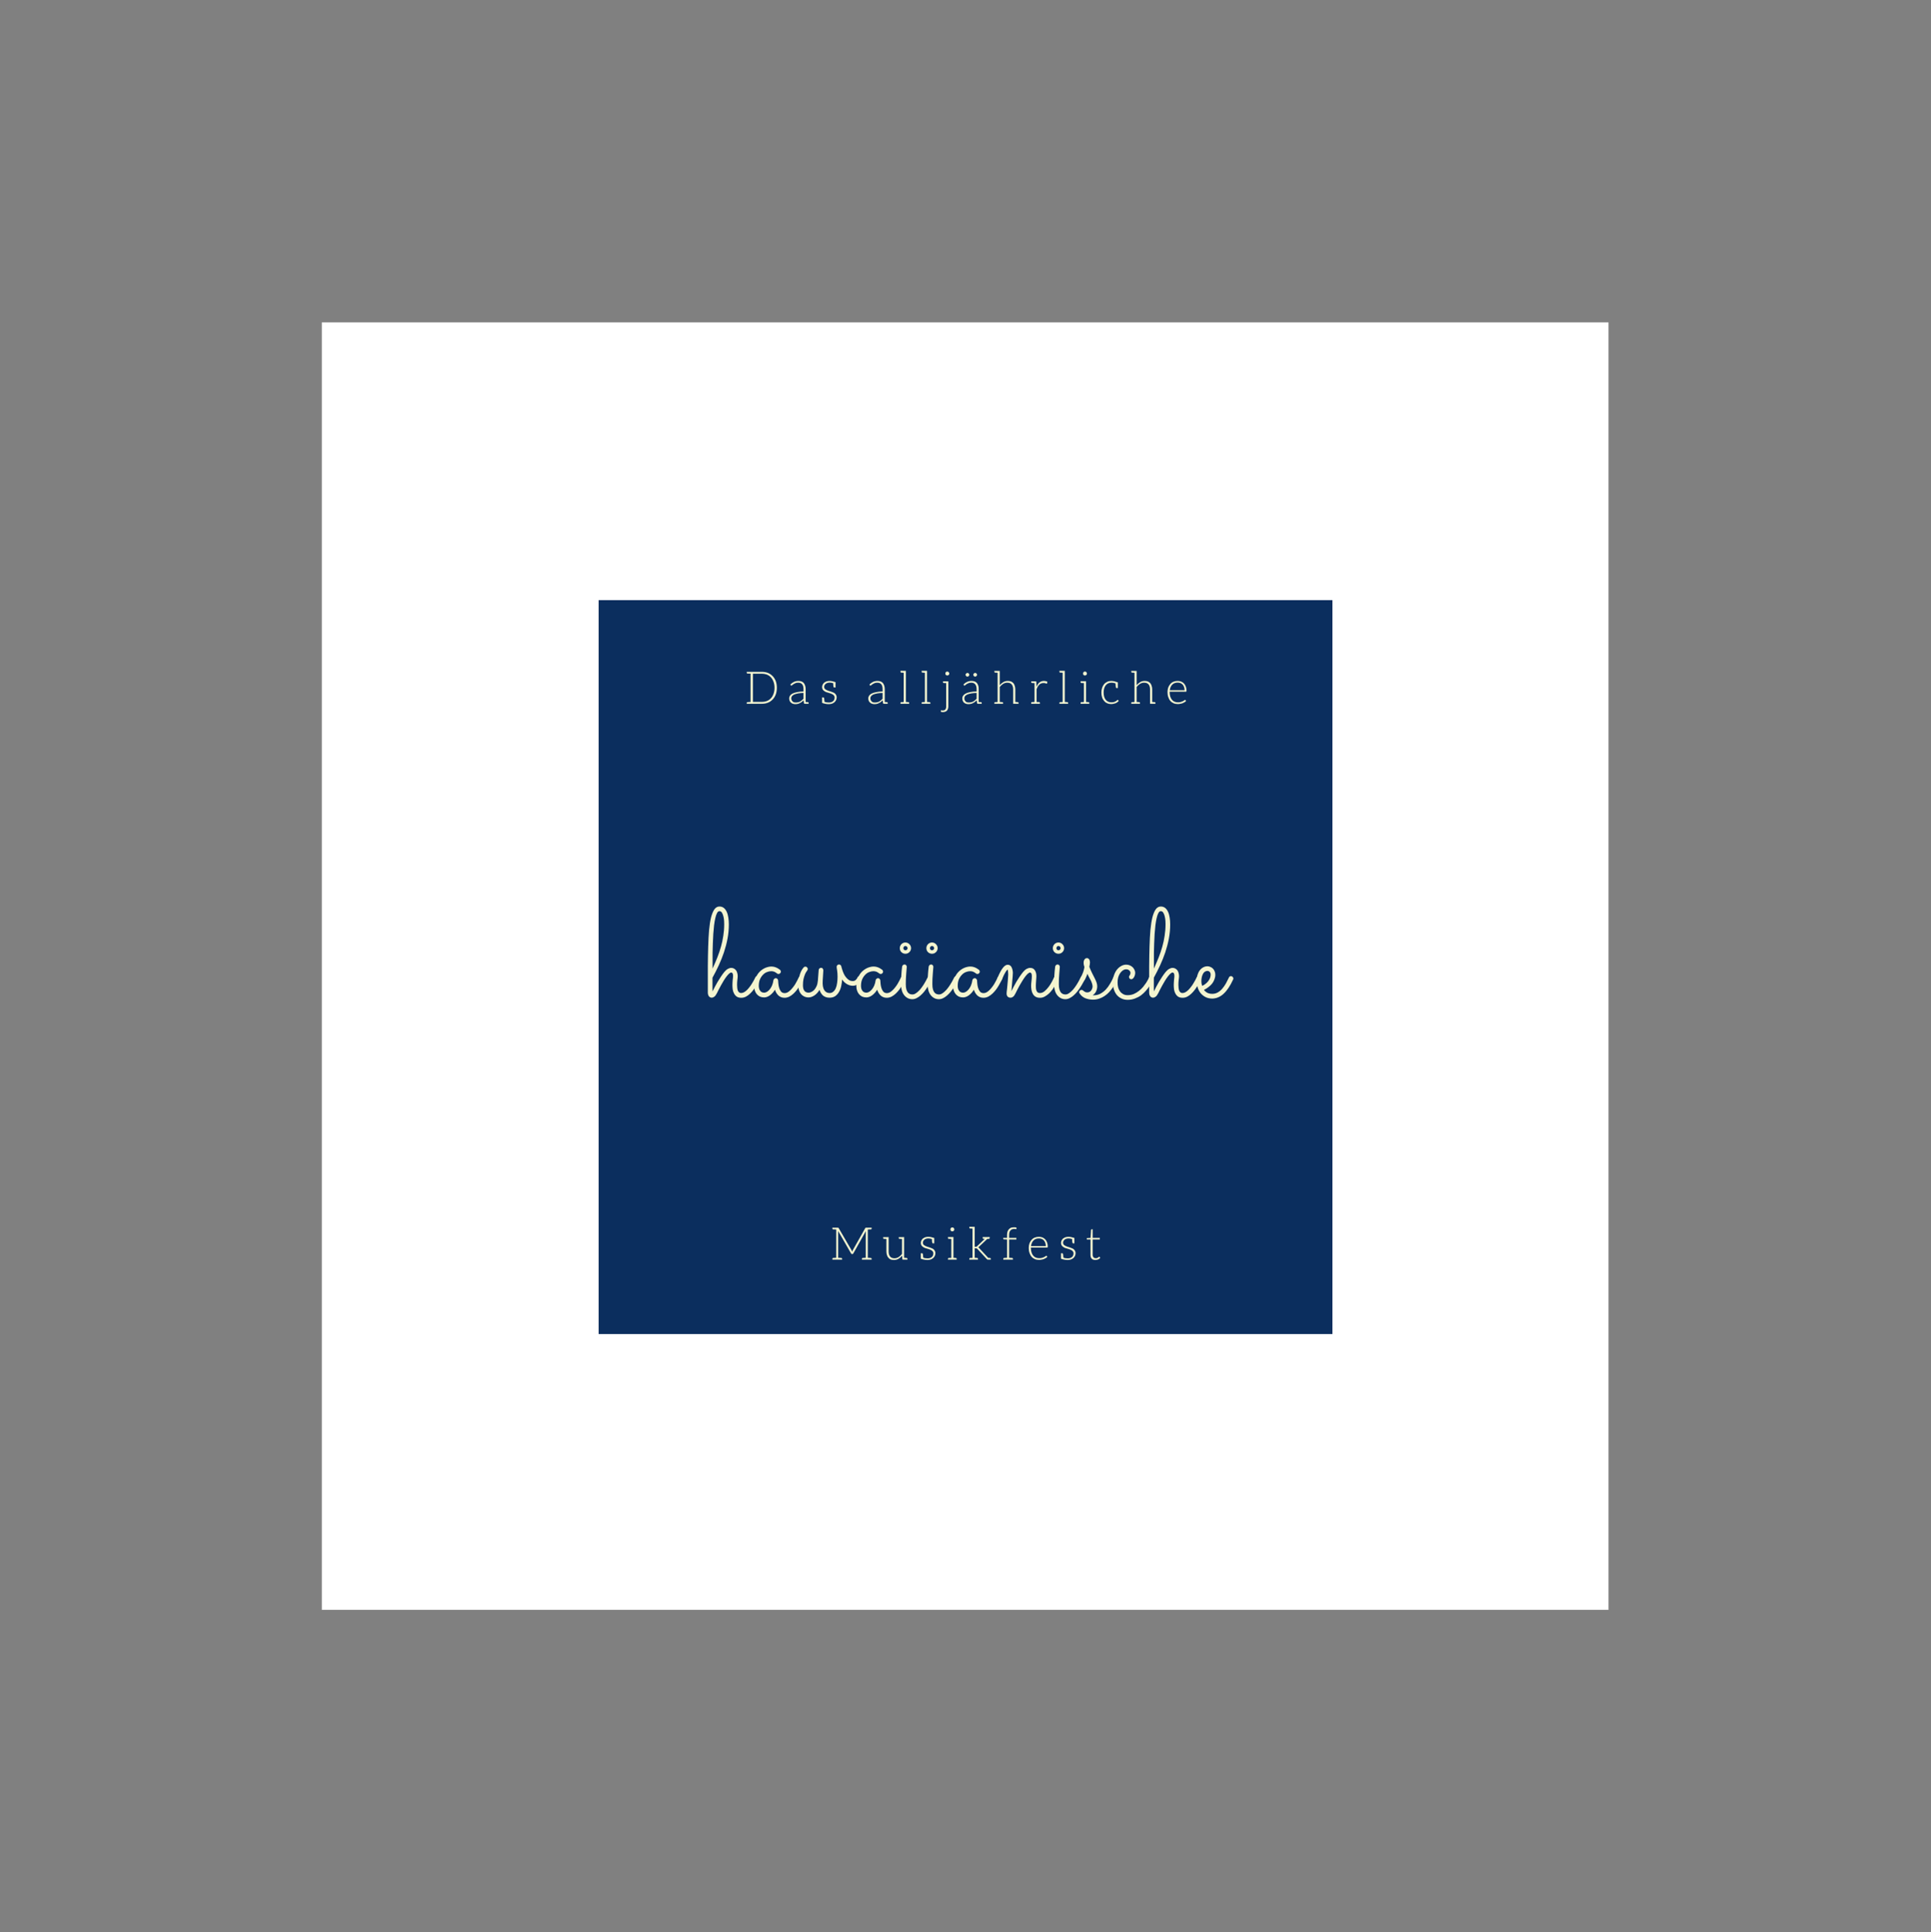 <?xml version="1.0" encoding="iso-8859-1"?>
<svg height="225pt" version="1.2" viewBox="-56.22 -56.25 337.32 337.5" width="224.88pt" xmlns="http://www.w3.org/2000/svg" xmlns:xlink="http://www.w3.org/1999/xlink">
	
	
	
	

	
	
	
	<rect x="-56.22" y="-56.25" width="337.32" height="337.5" fill="#808080" stroke="none"/>
	
	
	
	

	
	
	
	<defs>
		
		
		
		

		
		
		
		<g>
			
			
			
			

			
			
			
			<symbol id="glyph0-0" overflow="visible">
				
				
				
				

				
				
				
				<path animation_id="0" d="" style="stroke:none;"/>
				
				
				
				

			
			
			
			</symbol>
			
			
			
			

			
			
			
			<symbol id="glyph0-1" overflow="visible">
				
				
				
				

				
				
				
				<path animation_id="1" d="M 1.266 -0.922 C 1.379 -1.16 1.508 -1.422 1.656 -1.703 C 1.812 -1.992 1.973 -2.285 2.141 -2.578 C 2.316 -2.879 2.504 -3.176 2.703 -3.469 C 2.898 -3.77 3.102 -4.051 3.312 -4.312 C 3.52 -4.562 3.727 -4.742 3.938 -4.859 C 4.145 -4.973 4.344 -5.031 4.531 -5.031 C 4.719 -5.031 4.879 -4.988 5.016 -4.906 C 5.16 -4.832 5.281 -4.727 5.375 -4.594 C 5.469 -4.469 5.535 -4.316 5.578 -4.141 C 5.629 -3.973 5.656 -3.789 5.656 -3.594 C 5.656 -3.426 5.633 -3.203 5.594 -2.922 C 5.562 -2.641 5.547 -2.348 5.547 -2.047 C 5.547 -1.879 5.555 -1.707 5.578 -1.531 C 5.598 -1.363 5.629 -1.211 5.672 -1.078 C 5.723 -0.953 5.797 -0.848 5.891 -0.766 C 5.984 -0.68 6.102 -0.641 6.25 -0.641 C 6.426 -0.641 6.598 -0.688 6.766 -0.781 C 6.941 -0.875 7.113 -1.004 7.281 -1.172 C 7.445 -1.336 7.602 -1.52 7.75 -1.719 C 7.906 -1.914 8.039 -2.113 8.156 -2.312 C 8.281 -2.508 8.391 -2.695 8.484 -2.875 C 8.578 -3.062 8.656 -3.219 8.719 -3.344 C 8.789 -3.508 8.914 -3.594 9.094 -3.594 C 9.219 -3.594 9.316 -3.547 9.391 -3.453 C 9.461 -3.367 9.5 -3.273 9.5 -3.172 C 9.5 -3.117 9.488 -3.066 9.469 -3.016 C 9.438 -2.953 9.379 -2.832 9.297 -2.656 C 9.211 -2.477 9.098 -2.27 8.953 -2.031 C 8.816 -1.789 8.656 -1.539 8.469 -1.281 C 8.281 -1.02 8.07 -0.781 7.844 -0.562 C 7.625 -0.344 7.379 -0.16 7.109 -0.016 C 6.848 0.117 6.57 0.188 6.281 0.188 C 5.957 0.188 5.691 0.117 5.484 -0.016 C 5.285 -0.16 5.129 -0.344 5.016 -0.562 C 4.898 -0.781 4.82 -1.02 4.781 -1.281 C 4.75 -1.551 4.734 -1.812 4.734 -2.062 C 4.734 -2.195 4.738 -2.336 4.75 -2.484 C 4.758 -2.629 4.77 -2.773 4.781 -2.922 C 4.801 -3.066 4.816 -3.203 4.828 -3.328 C 4.836 -3.453 4.844 -3.555 4.844 -3.641 C 4.844 -3.859 4.812 -4.008 4.75 -4.094 C 4.688 -4.176 4.613 -4.219 4.531 -4.219 C 4.414 -4.219 4.285 -4.148 4.141 -4.016 C 3.992 -3.879 3.836 -3.703 3.672 -3.484 C 3.516 -3.273 3.352 -3.035 3.188 -2.766 C 3.031 -2.492 2.875 -2.223 2.719 -1.953 C 2.57 -1.691 2.438 -1.438 2.312 -1.188 C 2.188 -0.945 2.086 -0.75 2.016 -0.594 C 1.859 -0.289 1.703 -0.086 1.547 0.016 C 1.391 0.117 1.254 0.172 1.141 0.172 C 0.91 0.172 0.734 0.082 0.609 -0.094 C 0.492 -0.27 0.438 -0.484 0.438 -0.734 L 0.438 -1.422 C 0.438 -2.773 0.438 -4.066 0.438 -5.297 C 0.445 -6.535 0.469 -7.688 0.5 -8.75 C 0.531 -9.812 0.582 -10.773 0.656 -11.641 C 0.738 -12.504 0.852 -13.238 1 -13.844 C 1.156 -14.445 1.348 -14.914 1.578 -15.25 C 1.816 -15.582 2.113 -15.75 2.469 -15.75 C 2.77 -15.75 3.023 -15.664 3.234 -15.5 C 3.441 -15.332 3.609 -15.109 3.734 -14.828 C 3.867 -14.547 3.961 -14.211 4.016 -13.828 C 4.078 -13.453 4.109 -13.055 4.109 -12.641 C 4.109 -11.785 4.031 -10.945 3.875 -10.125 C 3.719 -9.312 3.508 -8.516 3.25 -7.734 C 2.988 -6.961 2.688 -6.207 2.344 -5.469 C 2 -4.727 1.633 -4.008 1.25 -3.312 C 1.25 -3.188 1.25 -3.031 1.25 -2.844 C 1.25 -2.664 1.25 -2.488 1.25 -2.312 C 1.25 -2.133 1.25 -1.961 1.25 -1.797 C 1.25 -1.641 1.25 -1.516 1.25 -1.422 Z M 1.266 -4.906 C 1.566 -5.57 1.844 -6.219 2.094 -6.844 C 2.344 -7.477 2.555 -8.109 2.734 -8.734 C 2.91 -9.359 3.047 -9.992 3.141 -10.641 C 3.242 -11.285 3.297 -11.957 3.297 -12.656 C 3.297 -12.77 3.289 -12.953 3.281 -13.203 C 3.27 -13.453 3.234 -13.707 3.172 -13.969 C 3.117 -14.227 3.035 -14.453 2.922 -14.641 C 2.816 -14.836 2.664 -14.938 2.469 -14.938 C 2.301 -14.938 2.16 -14.828 2.047 -14.609 C 1.93 -14.398 1.832 -14.113 1.75 -13.75 C 1.664 -13.395 1.594 -12.973 1.531 -12.484 C 1.477 -12.004 1.43 -11.492 1.391 -10.953 C 1.359 -10.41 1.332 -9.852 1.312 -9.281 C 1.289 -8.719 1.273 -8.164 1.266 -7.625 C 1.266 -7.094 1.266 -6.594 1.266 -6.125 C 1.266 -5.656 1.266 -5.25 1.266 -4.906 Z M 1.266 -4.906 " style="stroke:none;"/>
				
				
				
				

			
			
			
			</symbol>
			
			
			
			

			
			
			
			<symbol id="glyph0-2" overflow="visible">
				
				
				
				

				
				
				
				<path animation_id="2" d="M 8.766 -3.016 C 8.734 -2.953 8.672 -2.828 8.578 -2.641 C 8.492 -2.461 8.379 -2.254 8.234 -2.016 C 8.098 -1.773 7.938 -1.523 7.75 -1.266 C 7.562 -1.016 7.352 -0.781 7.125 -0.562 C 6.895 -0.344 6.645 -0.16 6.375 -0.016 C 6.102 0.117 5.82 0.188 5.531 0.188 C 5.113 0.188 4.758 0.055 4.469 -0.203 C 4.188 -0.473 3.984 -0.812 3.859 -1.219 C 3.609 -0.812 3.312 -0.484 2.969 -0.234 C 2.633 0.004 2.301 0.125 1.969 0.125 C 1.695 0.125 1.453 0.078 1.234 -0.016 C 1.023 -0.117 0.844 -0.258 0.688 -0.438 C 0.539 -0.613 0.426 -0.82 0.344 -1.062 C 0.258 -1.301 0.219 -1.562 0.219 -1.844 C 0.219 -2.395 0.312 -2.883 0.5 -3.312 C 0.688 -3.75 0.926 -4.109 1.219 -4.391 C 1.52 -4.68 1.848 -4.898 2.203 -5.047 C 2.566 -5.191 2.91 -5.266 3.234 -5.266 C 3.461 -5.266 3.672 -5.234 3.859 -5.172 C 4.047 -5.109 4.203 -5.039 4.328 -4.969 C 4.461 -4.895 4.566 -4.828 4.641 -4.766 C 4.711 -4.703 4.754 -4.672 4.766 -4.672 C 4.848 -4.578 4.891 -4.477 4.891 -4.375 C 4.891 -4.27 4.848 -4.176 4.766 -4.094 C 4.68 -4.008 4.586 -3.969 4.484 -3.969 C 4.367 -3.969 4.27 -4.004 4.188 -4.078 C 4.176 -4.098 4.145 -4.125 4.094 -4.156 C 4.039 -4.195 3.973 -4.238 3.891 -4.281 C 3.805 -4.332 3.703 -4.375 3.578 -4.406 C 3.461 -4.438 3.328 -4.453 3.172 -4.453 C 2.953 -4.453 2.711 -4.398 2.453 -4.297 C 2.203 -4.203 1.973 -4.047 1.766 -3.828 C 1.555 -3.617 1.379 -3.352 1.234 -3.031 C 1.098 -2.707 1.031 -2.328 1.031 -1.891 C 1.031 -1.754 1.047 -1.613 1.078 -1.469 C 1.109 -1.332 1.16 -1.207 1.234 -1.094 C 1.305 -0.977 1.398 -0.883 1.516 -0.812 C 1.641 -0.738 1.797 -0.703 1.984 -0.703 C 2.109 -0.703 2.254 -0.742 2.422 -0.828 C 2.586 -0.922 2.75 -1.055 2.906 -1.234 C 3.062 -1.41 3.203 -1.633 3.328 -1.906 C 3.453 -2.188 3.539 -2.516 3.594 -2.891 C 3.613 -2.984 3.66 -3.062 3.734 -3.125 C 3.816 -3.195 3.91 -3.234 4.016 -3.234 C 4.117 -3.234 4.207 -3.191 4.281 -3.109 C 4.352 -3.035 4.395 -2.953 4.406 -2.859 C 4.414 -2.711 4.43 -2.516 4.453 -2.266 C 4.473 -2.023 4.52 -1.781 4.594 -1.531 C 4.664 -1.289 4.773 -1.078 4.922 -0.891 C 5.078 -0.711 5.289 -0.625 5.562 -0.625 C 5.738 -0.625 5.91 -0.672 6.078 -0.766 C 6.242 -0.859 6.406 -0.984 6.562 -1.141 C 6.727 -1.297 6.883 -1.473 7.031 -1.672 C 7.188 -1.867 7.32 -2.066 7.438 -2.266 C 7.562 -2.473 7.672 -2.672 7.766 -2.859 C 7.859 -3.047 7.938 -3.207 8 -3.344 C 8.039 -3.414 8.094 -3.473 8.156 -3.516 C 8.227 -3.566 8.305 -3.594 8.391 -3.594 C 8.504 -3.594 8.598 -3.547 8.672 -3.453 C 8.754 -3.359 8.797 -3.266 8.797 -3.172 C 8.797 -3.117 8.785 -3.066 8.766 -3.016 Z M 8.766 -3.016 " style="stroke:none;"/>
				
				
				
				

			
			
			
			</symbol>
			
			
			
			

			
			
			
			<symbol id="glyph0-3" overflow="visible">
				
				
				
				

				
				
				
				<path animation_id="3" d="M 7.984 -3 C 7.961 -2.625 7.91 -2.25 7.828 -1.875 C 7.754 -1.5 7.629 -1.16 7.453 -0.859 C 7.285 -0.555 7.066 -0.305 6.797 -0.109 C 6.523 0.078 6.188 0.172 5.781 0.172 C 5.531 0.172 5.305 0.133 5.109 0.062 C 4.922 -0.008 4.754 -0.109 4.609 -0.234 C 4.473 -0.367 4.359 -0.516 4.266 -0.672 C 4.172 -0.836 4.094 -1.008 4.031 -1.188 C 3.781 -0.77 3.484 -0.445 3.141 -0.219 C 2.797 0.008 2.457 0.125 2.125 0.125 C 1.844 0.125 1.594 0.07 1.375 -0.031 C 1.156 -0.133 0.969 -0.273 0.812 -0.453 C 0.656 -0.641 0.535 -0.863 0.453 -1.125 C 0.367 -1.383 0.328 -1.676 0.328 -2 C 0.328 -2.539 0.375 -3.004 0.469 -3.391 C 0.562 -3.785 0.664 -4.109 0.781 -4.359 C 0.906 -4.617 1.02 -4.812 1.125 -4.938 C 1.227 -5.062 1.281 -5.125 1.281 -5.125 C 1.312 -5.164 1.352 -5.195 1.406 -5.219 C 1.457 -5.238 1.516 -5.25 1.578 -5.25 C 1.691 -5.25 1.785 -5.207 1.859 -5.125 C 1.941 -5.039 1.984 -4.945 1.984 -4.844 C 1.984 -4.758 1.953 -4.672 1.891 -4.578 C 1.859 -4.535 1.801 -4.453 1.719 -4.328 C 1.633 -4.211 1.551 -4.047 1.469 -3.828 C 1.383 -3.617 1.305 -3.363 1.234 -3.062 C 1.172 -2.758 1.141 -2.406 1.141 -2 C 1.141 -1.57 1.223 -1.25 1.391 -1.031 C 1.566 -0.812 1.812 -0.703 2.125 -0.703 C 2.27 -0.703 2.43 -0.742 2.609 -0.828 C 2.797 -0.91 2.969 -1.035 3.125 -1.203 C 3.281 -1.379 3.414 -1.598 3.531 -1.859 C 3.645 -2.129 3.719 -2.445 3.75 -2.812 L 3.891 -4.672 C 3.898 -4.773 3.945 -4.863 4.031 -4.938 C 4.113 -5.008 4.207 -5.047 4.312 -5.047 C 4.438 -5.047 4.531 -5 4.594 -4.906 C 4.664 -4.82 4.703 -4.723 4.703 -4.609 L 4.594 -2.812 C 4.57 -2.438 4.582 -2.109 4.625 -1.828 C 4.676 -1.555 4.754 -1.332 4.859 -1.156 C 4.973 -0.977 5.109 -0.848 5.266 -0.766 C 5.422 -0.68 5.598 -0.641 5.797 -0.641 C 6.047 -0.641 6.258 -0.719 6.438 -0.875 C 6.625 -1.031 6.77 -1.234 6.875 -1.484 C 6.988 -1.742 7.066 -2.047 7.109 -2.391 C 7.16 -2.734 7.188 -3.098 7.188 -3.484 C 7.188 -3.93 7.16 -4.305 7.109 -4.609 C 7.055 -4.91 7.031 -5.113 7.031 -5.219 C 7.031 -5.32 7.066 -5.414 7.141 -5.5 C 7.223 -5.582 7.32 -5.625 7.438 -5.625 C 7.539 -5.625 7.629 -5.594 7.703 -5.531 C 7.773 -5.469 7.82 -5.391 7.844 -5.297 C 7.852 -5.266 7.875 -5.18 7.906 -5.047 C 7.945 -4.91 8 -4.742 8.062 -4.547 C 8.125 -4.359 8.207 -4.156 8.312 -3.938 C 8.414 -3.727 8.539 -3.535 8.688 -3.359 C 8.832 -3.18 9 -3.031 9.188 -2.906 C 9.383 -2.789 9.609 -2.734 9.859 -2.734 C 9.992 -2.734 10.109 -2.758 10.203 -2.812 C 10.297 -2.863 10.375 -2.926 10.438 -3 C 10.508 -3.07 10.562 -3.141 10.594 -3.203 C 10.625 -3.273 10.645 -3.316 10.656 -3.328 C 10.688 -3.41 10.734 -3.473 10.797 -3.516 C 10.867 -3.566 10.945 -3.594 11.031 -3.594 C 11.156 -3.594 11.254 -3.547 11.328 -3.453 C 11.398 -3.359 11.438 -3.266 11.438 -3.172 C 11.438 -3.078 11.398 -2.957 11.328 -2.812 C 11.254 -2.676 11.145 -2.539 11 -2.406 C 10.863 -2.27 10.695 -2.148 10.5 -2.047 C 10.301 -1.953 10.086 -1.906 9.859 -1.906 C 9.648 -1.906 9.453 -1.938 9.266 -2 C 9.086 -2.062 8.922 -2.141 8.766 -2.234 C 8.609 -2.336 8.461 -2.453 8.328 -2.578 C 8.203 -2.711 8.086 -2.852 7.984 -3 Z M 7.984 -3 " style="stroke:none;"/>
				
				
				
				

			
			
			
			</symbol>
			
			
			
			

			
			
			
			<symbol id="glyph0-4" overflow="visible">
				
				
				
				

				
				
				
				<path animation_id="4" d="M 2.172 -8.484 C 2.172 -8.203 2.07 -7.969 1.875 -7.781 C 1.688 -7.594 1.457 -7.5 1.188 -7.5 C 0.914 -7.5 0.68 -7.594 0.484 -7.781 C 0.297 -7.969 0.203 -8.203 0.203 -8.484 C 0.203 -8.617 0.227 -8.742 0.281 -8.859 C 0.332 -8.984 0.398 -9.086 0.484 -9.172 C 0.578 -9.266 0.68 -9.336 0.797 -9.391 C 0.922 -9.441 1.051 -9.469 1.188 -9.469 C 1.32 -9.469 1.445 -9.441 1.562 -9.391 C 1.688 -9.336 1.789 -9.266 1.875 -9.172 C 1.969 -9.086 2.039 -8.984 2.094 -8.859 C 2.145 -8.742 2.172 -8.617 2.172 -8.484 Z M 0.422 -2.156 C 0.422 -3.188 0.484 -4.219 0.609 -5.25 C 0.629 -5.352 0.676 -5.441 0.75 -5.516 C 0.82 -5.586 0.922 -5.625 1.047 -5.625 C 1.148 -5.625 1.238 -5.582 1.312 -5.5 C 1.383 -5.414 1.422 -5.32 1.422 -5.219 C 1.422 -5.176 1.41 -5.047 1.391 -4.828 C 1.379 -4.609 1.359 -4.348 1.328 -4.047 C 1.305 -3.754 1.285 -3.441 1.266 -3.109 C 1.254 -2.773 1.25 -2.469 1.25 -2.188 C 1.25 -1.801 1.285 -1.488 1.359 -1.25 C 1.43 -1.02 1.523 -0.836 1.641 -0.703 C 1.766 -0.578 1.891 -0.492 2.016 -0.453 C 2.148 -0.41 2.281 -0.391 2.406 -0.391 C 2.613 -0.391 2.82 -0.461 3.031 -0.609 C 3.25 -0.754 3.473 -0.953 3.703 -1.203 C 3.93 -1.461 4.16 -1.773 4.391 -2.141 C 4.617 -2.504 4.844 -2.91 5.062 -3.359 C 5.102 -3.43 5.156 -3.488 5.219 -3.531 C 5.281 -3.57 5.352 -3.594 5.438 -3.594 C 5.551 -3.594 5.645 -3.547 5.719 -3.453 C 5.789 -3.367 5.828 -3.273 5.828 -3.172 C 5.828 -3.098 5.816 -3.039 5.797 -3 C 5.703 -2.832 5.586 -2.629 5.453 -2.391 C 5.328 -2.148 5.18 -1.906 5.016 -1.656 C 4.859 -1.406 4.68 -1.156 4.484 -0.906 C 4.285 -0.656 4.07 -0.43 3.844 -0.234 C 3.625 -0.035 3.391 0.125 3.141 0.25 C 2.898 0.375 2.648 0.438 2.391 0.438 C 2.066 0.438 1.781 0.363 1.531 0.219 C 1.289 0.082 1.086 -0.098 0.922 -0.328 C 0.754 -0.555 0.629 -0.828 0.547 -1.141 C 0.461 -1.453 0.422 -1.789 0.422 -2.156 Z M 1.562 -8.484 C 1.562 -8.578 1.523 -8.66 1.453 -8.734 C 1.379 -8.816 1.289 -8.859 1.188 -8.859 C 1.082 -8.859 0.992 -8.816 0.922 -8.734 C 0.859 -8.66 0.828 -8.578 0.828 -8.484 C 0.828 -8.379 0.859 -8.289 0.922 -8.219 C 0.992 -8.145 1.082 -8.109 1.188 -8.109 C 1.289 -8.109 1.379 -8.145 1.453 -8.219 C 1.523 -8.289 1.562 -8.379 1.562 -8.484 Z M 1.562 -8.484 " style="stroke:none;"/>
				
				
				
				

			
			
			
			</symbol>
			
			
			
			

			
			
			
			<symbol id="glyph0-5" overflow="visible">
				
				
				
				

				
				
				
				<path animation_id="5" d="M 2.812 -0.969 C 2.926 -1.207 3.055 -1.469 3.203 -1.75 C 3.359 -2.039 3.52 -2.332 3.688 -2.625 C 3.863 -2.914 4.047 -3.203 4.234 -3.484 C 4.43 -3.773 4.633 -4.051 4.844 -4.312 C 5.051 -4.562 5.258 -4.742 5.469 -4.859 C 5.688 -4.973 5.891 -5.031 6.078 -5.031 C 6.453 -5.031 6.727 -4.891 6.906 -4.609 C 7.082 -4.336 7.172 -4 7.172 -3.594 C 7.172 -3.5 7.164 -3.383 7.156 -3.25 C 7.145 -3.125 7.133 -2.984 7.125 -2.828 C 7.113 -2.68 7.102 -2.531 7.094 -2.375 C 7.082 -2.219 7.078 -2.07 7.078 -1.938 C 7.078 -1.758 7.082 -1.594 7.094 -1.438 C 7.113 -1.281 7.148 -1.141 7.203 -1.016 C 7.254 -0.898 7.328 -0.805 7.422 -0.734 C 7.516 -0.672 7.641 -0.641 7.797 -0.641 C 8.066 -0.641 8.332 -0.742 8.594 -0.953 C 8.852 -1.172 9.094 -1.426 9.312 -1.719 C 9.531 -2.008 9.719 -2.305 9.875 -2.609 C 10.039 -2.91 10.16 -3.156 10.234 -3.344 C 10.273 -3.414 10.328 -3.473 10.391 -3.516 C 10.461 -3.566 10.539 -3.594 10.625 -3.594 C 10.738 -3.594 10.832 -3.547 10.906 -3.453 C 10.988 -3.359 11.031 -3.266 11.031 -3.172 C 11.031 -3.117 11.02 -3.066 11 -3.016 C 10.969 -2.953 10.906 -2.832 10.812 -2.656 C 10.727 -2.477 10.617 -2.27 10.484 -2.031 C 10.348 -1.801 10.188 -1.551 10 -1.281 C 9.812 -1.02 9.602 -0.781 9.375 -0.562 C 9.145 -0.352 8.898 -0.176 8.641 -0.031 C 8.379 0.113 8.102 0.188 7.812 0.188 C 7.488 0.188 7.223 0.125 7.016 0 C 6.816 -0.125 6.66 -0.289 6.547 -0.5 C 6.43 -0.707 6.352 -0.938 6.312 -1.188 C 6.27 -1.438 6.25 -1.688 6.25 -1.938 C 6.25 -2.039 6.254 -2.16 6.266 -2.297 C 6.273 -2.43 6.289 -2.57 6.312 -2.719 C 6.332 -2.875 6.348 -3.023 6.359 -3.172 C 6.367 -3.328 6.375 -3.477 6.375 -3.625 C 6.375 -3.852 6.336 -4.008 6.266 -4.094 C 6.191 -4.176 6.129 -4.219 6.078 -4.219 C 5.961 -4.219 5.828 -4.148 5.672 -4.016 C 5.523 -3.879 5.367 -3.703 5.203 -3.484 C 5.047 -3.273 4.883 -3.035 4.719 -2.766 C 4.551 -2.492 4.391 -2.223 4.234 -1.953 C 4.086 -1.691 3.953 -1.438 3.828 -1.188 C 3.703 -0.945 3.602 -0.75 3.531 -0.594 C 3.383 -0.289 3.238 -0.086 3.094 0.016 C 2.957 0.117 2.812 0.172 2.656 0.172 C 2.445 0.172 2.281 0.109 2.156 -0.016 C 2.031 -0.141 1.969 -0.316 1.969 -0.547 C 1.969 -0.598 1.973 -0.695 1.984 -0.844 C 2.004 -0.988 2.023 -1.164 2.047 -1.375 C 2.066 -1.582 2.086 -1.801 2.109 -2.031 C 2.129 -2.27 2.148 -2.504 2.172 -2.734 C 2.191 -2.973 2.207 -3.191 2.219 -3.391 C 2.238 -3.598 2.25 -3.77 2.25 -3.906 C 2.25 -4.094 2.238 -4.266 2.219 -4.422 C 2.207 -4.586 2.18 -4.691 2.141 -4.734 C 2.078 -4.711 1.961 -4.578 1.797 -4.328 C 1.629 -4.078 1.414 -3.641 1.156 -3.016 C 1.125 -2.93 1.07 -2.867 1 -2.828 C 0.926 -2.785 0.848 -2.766 0.766 -2.766 C 0.641 -2.766 0.539 -2.805 0.469 -2.891 C 0.406 -2.973 0.375 -3.066 0.375 -3.172 C 0.375 -3.223 0.383 -3.281 0.406 -3.344 C 0.727 -4.113 1.031 -4.676 1.312 -5.031 C 1.594 -5.395 1.875 -5.578 2.156 -5.578 C 2.32 -5.578 2.461 -5.535 2.578 -5.453 C 2.691 -5.379 2.781 -5.27 2.844 -5.125 C 2.914 -4.988 2.969 -4.836 3 -4.672 C 3.039 -4.504 3.062 -4.336 3.062 -4.172 C 3.062 -4.035 3.051 -3.832 3.031 -3.562 C 3.008 -3.289 2.984 -3 2.953 -2.688 C 2.93 -2.375 2.906 -2.062 2.875 -1.75 C 2.852 -1.438 2.832 -1.176 2.812 -0.969 Z M 2.812 -0.969 " style="stroke:none;"/>
				
				
				
				

			
			
			
			</symbol>
			
			
			
			

			
			
			
			<symbol id="glyph0-6" overflow="visible">
				
				
				
				

				
				
				
				<path animation_id="6" d="M 1.609 -4 C 1.566 -3.883 1.516 -3.754 1.453 -3.609 C 1.391 -3.461 1.32 -3.312 1.25 -3.156 C 1.176 -3.031 1.102 -2.93 1.031 -2.859 C 0.969 -2.797 0.883 -2.766 0.781 -2.766 C 0.656 -2.766 0.555 -2.801 0.484 -2.875 C 0.41 -2.957 0.375 -3.047 0.375 -3.141 C 0.375 -3.18 0.379 -3.211 0.391 -3.234 C 0.398 -3.254 0.414 -3.297 0.438 -3.359 C 0.625 -3.723 0.766 -4.035 0.859 -4.297 C 0.953 -4.566 1.023 -4.852 1.078 -5.156 C 1.023 -5.32 0.988 -5.461 0.969 -5.578 C 0.945 -5.691 0.938 -5.812 0.938 -5.938 C 0.938 -6.164 0.988 -6.352 1.094 -6.5 C 1.195 -6.656 1.336 -6.734 1.516 -6.734 C 1.68 -6.734 1.812 -6.66 1.906 -6.516 C 2 -6.367 2.047 -6.191 2.047 -5.984 C 2.047 -5.867 2.035 -5.754 2.016 -5.641 C 1.992 -5.523 1.969 -5.379 1.938 -5.203 C 2.102 -4.797 2.266 -4.43 2.422 -4.109 C 2.586 -3.797 2.734 -3.508 2.859 -3.25 C 2.992 -2.988 3.102 -2.738 3.188 -2.5 C 3.27 -2.27 3.312 -2.039 3.312 -1.812 C 3.312 -1.508 3.25 -1.223 3.125 -0.953 C 3.008 -0.68 2.812 -0.453 2.531 -0.266 C 2.562 -0.254 2.594 -0.25 2.625 -0.25 C 2.664 -0.25 2.707 -0.25 2.75 -0.25 C 3.156 -0.25 3.531 -0.344 3.875 -0.531 C 4.219 -0.719 4.531 -0.957 4.812 -1.25 C 5.094 -1.551 5.336 -1.883 5.547 -2.25 C 5.766 -2.613 5.953 -2.977 6.109 -3.344 C 6.18 -3.508 6.285 -3.594 6.422 -3.594 C 6.535 -3.594 6.629 -3.547 6.703 -3.453 C 6.773 -3.367 6.812 -3.273 6.812 -3.172 C 6.812 -3.117 6.801 -3.066 6.781 -3.016 C 6.695 -2.816 6.594 -2.594 6.469 -2.344 C 6.344 -2.102 6.191 -1.848 6.016 -1.578 C 5.836 -1.316 5.633 -1.062 5.406 -0.812 C 5.176 -0.562 4.914 -0.336 4.625 -0.141 C 4.344 0.055 4.031 0.211 3.688 0.328 C 3.352 0.453 2.984 0.516 2.578 0.516 C 2.098 0.516 1.648 0.43 1.234 0.266 C 0.816 0.098 0.484 -0.18 0.234 -0.578 C 0.18 -0.641 0.156 -0.707 0.156 -0.781 C 0.156 -0.883 0.195 -0.977 0.281 -1.062 C 0.363 -1.145 0.461 -1.188 0.578 -1.188 C 0.691 -1.188 0.785 -1.145 0.859 -1.062 C 0.867 -1.051 0.895 -1.031 0.938 -1 C 0.977 -0.969 1.031 -0.93 1.094 -0.891 C 1.156 -0.848 1.227 -0.812 1.312 -0.781 C 1.395 -0.758 1.477 -0.75 1.562 -0.75 C 1.738 -0.75 1.883 -0.785 2 -0.859 C 2.125 -0.93 2.219 -1.02 2.281 -1.125 C 2.352 -1.227 2.406 -1.336 2.438 -1.453 C 2.477 -1.566 2.5 -1.672 2.5 -1.766 C 2.5 -1.941 2.469 -2.117 2.406 -2.297 C 2.352 -2.484 2.281 -2.664 2.188 -2.844 C 2.094 -3.02 1.992 -3.203 1.891 -3.391 C 1.785 -3.586 1.691 -3.789 1.609 -4 Z M 1.609 -4 " style="stroke:none;"/>
				
				
				
				

			
			
			
			</symbol>
			
			
			
			

			
			
			
			<symbol id="glyph0-7" overflow="visible">
				
				
				
				

				
				
				
				<path animation_id="7" d="M 7.469 -3 C 7.426 -2.914 7.352 -2.77 7.25 -2.562 C 7.145 -2.352 7.004 -2.113 6.828 -1.844 C 6.648 -1.582 6.438 -1.312 6.188 -1.031 C 5.945 -0.75 5.672 -0.488 5.359 -0.25 C 5.047 -0.02 4.691 0.164 4.297 0.312 C 3.898 0.469 3.473 0.547 3.016 0.547 C 2.598 0.547 2.234 0.469 1.922 0.312 C 1.609 0.164 1.336 -0.039 1.109 -0.312 C 0.891 -0.582 0.723 -0.898 0.609 -1.266 C 0.492 -1.629 0.438 -2.035 0.438 -2.484 C 0.438 -2.922 0.492 -3.328 0.609 -3.703 C 0.734 -4.078 0.898 -4.406 1.109 -4.688 C 1.328 -4.969 1.578 -5.188 1.859 -5.344 C 2.141 -5.508 2.438 -5.594 2.75 -5.594 C 2.988 -5.594 3.203 -5.551 3.391 -5.469 C 3.586 -5.383 3.754 -5.273 3.891 -5.141 C 4.023 -5.004 4.129 -4.852 4.203 -4.688 C 4.285 -4.52 4.328 -4.352 4.328 -4.188 C 4.328 -4.031 4.305 -3.883 4.266 -3.75 C 4.223 -3.613 4.172 -3.492 4.109 -3.391 C 4.047 -3.285 3.973 -3.203 3.891 -3.141 C 3.816 -3.078 3.738 -3.047 3.656 -3.047 C 3.539 -3.047 3.441 -3.082 3.359 -3.156 C 3.285 -3.238 3.25 -3.336 3.25 -3.453 C 3.25 -3.516 3.258 -3.566 3.281 -3.609 C 3.312 -3.648 3.344 -3.691 3.375 -3.734 C 3.406 -3.785 3.43 -3.844 3.453 -3.906 C 3.484 -3.977 3.5 -4.07 3.5 -4.188 C 3.5 -4.332 3.426 -4.469 3.281 -4.594 C 3.145 -4.719 2.969 -4.781 2.75 -4.781 C 2.551 -4.781 2.359 -4.719 2.172 -4.594 C 1.992 -4.469 1.832 -4.301 1.688 -4.094 C 1.551 -3.895 1.441 -3.656 1.359 -3.375 C 1.285 -3.094 1.25 -2.801 1.25 -2.5 C 1.25 -2.195 1.281 -1.91 1.344 -1.641 C 1.414 -1.379 1.523 -1.145 1.672 -0.938 C 1.816 -0.738 2 -0.578 2.219 -0.453 C 2.438 -0.328 2.695 -0.266 3 -0.266 C 3.395 -0.266 3.754 -0.332 4.078 -0.469 C 4.41 -0.613 4.711 -0.797 4.984 -1.016 C 5.266 -1.234 5.508 -1.469 5.719 -1.719 C 5.926 -1.977 6.102 -2.219 6.25 -2.438 C 6.395 -2.664 6.508 -2.863 6.594 -3.031 C 6.676 -3.207 6.723 -3.316 6.734 -3.359 C 6.766 -3.43 6.812 -3.488 6.875 -3.531 C 6.945 -3.57 7.023 -3.594 7.109 -3.594 C 7.234 -3.594 7.332 -3.547 7.406 -3.453 C 7.477 -3.367 7.516 -3.273 7.516 -3.172 C 7.516 -3.117 7.5 -3.062 7.469 -3 Z M 7.469 -3 " style="stroke:none;"/>
				
				
				
				

			
			
			
			</symbol>
			
			
			
			

			
			
			
			<symbol id="glyph0-8" overflow="visible">
				
				
				
				

				
				
				
				<path animation_id="8" d="M 1.703 -1.188 C 1.859 -0.977 2.051 -0.812 2.281 -0.688 C 2.52 -0.562 2.816 -0.5 3.172 -0.5 C 3.516 -0.5 3.832 -0.582 4.125 -0.75 C 4.414 -0.914 4.676 -1.133 4.906 -1.406 C 5.145 -1.688 5.359 -1.992 5.547 -2.328 C 5.734 -2.672 5.906 -3.008 6.062 -3.344 C 6.094 -3.426 6.141 -3.488 6.203 -3.531 C 6.273 -3.57 6.348 -3.594 6.422 -3.594 C 6.547 -3.594 6.645 -3.547 6.719 -3.453 C 6.801 -3.367 6.844 -3.273 6.844 -3.172 C 6.844 -3.141 6.836 -3.109 6.828 -3.078 C 6.816 -3.055 6.805 -3.031 6.797 -3 C 6.297 -1.906 5.75 -1.082 5.156 -0.531 C 4.57 0.02 3.91 0.305 3.172 0.328 C 2.703 0.328 2.289 0.234 1.938 0.047 C 1.594 -0.141 1.305 -0.379 1.078 -0.672 C 0.859 -0.961 0.695 -1.289 0.594 -1.656 C 0.488 -2.02 0.438 -2.383 0.438 -2.75 C 0.438 -3.125 0.477 -3.461 0.562 -3.766 C 0.656 -4.078 0.785 -4.348 0.953 -4.578 C 1.117 -4.805 1.316 -4.984 1.547 -5.109 C 1.785 -5.242 2.047 -5.312 2.328 -5.312 C 2.492 -5.312 2.656 -5.273 2.812 -5.203 C 2.977 -5.141 3.125 -5.047 3.25 -4.922 C 3.383 -4.797 3.488 -4.641 3.562 -4.453 C 3.645 -4.273 3.688 -4.07 3.688 -3.844 C 3.688 -3.551 3.633 -3.273 3.531 -3.016 C 3.438 -2.754 3.301 -2.508 3.125 -2.281 C 2.945 -2.062 2.734 -1.859 2.484 -1.672 C 2.242 -1.484 1.984 -1.32 1.703 -1.188 Z M 1.391 -1.891 C 1.609 -1.984 1.805 -2.102 1.984 -2.25 C 2.172 -2.395 2.328 -2.551 2.453 -2.719 C 2.586 -2.895 2.691 -3.078 2.766 -3.266 C 2.836 -3.453 2.875 -3.645 2.875 -3.844 C 2.875 -4.062 2.816 -4.223 2.703 -4.328 C 2.598 -4.441 2.473 -4.5 2.328 -4.5 C 2.141 -4.5 1.973 -4.445 1.828 -4.344 C 1.691 -4.238 1.582 -4.098 1.5 -3.922 C 1.414 -3.742 1.352 -3.551 1.312 -3.344 C 1.27 -3.133 1.25 -2.926 1.25 -2.719 C 1.25 -2.582 1.258 -2.441 1.281 -2.297 C 1.312 -2.148 1.348 -2.016 1.391 -1.891 Z M 1.391 -1.891 " style="stroke:none;"/>
				
				
				
				

			
			
			
			</symbol>
			
			
			
			

			
			
			
			<symbol id="glyph1-0" overflow="visible">
				
				
				
				

				
				
				
				<path animation_id="9" d="M 0.266 0 L 0.266 -5.266 L 2.359 -5.266 L 2.359 0 Z M 0.531 -0.266 L 2.094 -0.266 L 2.094 -5 L 0.531 -5 Z M 0.531 -0.266 " style="stroke:none;"/>
				
				
				
				

			
			
			
			</symbol>
			
			
			
			

			
			
			
			<symbol id="glyph1-1" overflow="visible">
				
				
				
				

				
				
				
				<path animation_id="10" d="M 0.391 0 L 0.391 -0.156 C 0.391 -0.238 0.441 -0.285 0.547 -0.297 L 0.625 -0.297 C 0.633 -0.297 0.66 -0.297 0.703 -0.297 C 0.742 -0.305 0.781 -0.312 0.812 -0.312 C 0.832 -0.312 0.867 -0.312 0.922 -0.312 C 0.984 -0.312 1.031 -0.312 1.062 -0.312 L 1.062 -5.266 C 1.031 -5.266 0.984 -5.266 0.922 -5.266 C 0.867 -5.273 0.832 -5.281 0.812 -5.281 C 0.781 -5.281 0.742 -5.281 0.703 -5.281 C 0.66 -5.281 0.633 -5.281 0.625 -5.281 L 0.547 -5.281 C 0.441 -5.289 0.391 -5.336 0.391 -5.422 L 0.391 -5.578 L 1.344 -5.578 C 1.383 -5.578 1.41 -5.578 1.422 -5.578 C 1.441 -5.566 1.461 -5.547 1.484 -5.516 L 3.75 -1.625 C 3.781 -1.57 3.812 -1.492 3.844 -1.391 C 3.852 -1.398 3.863 -1.422 3.875 -1.453 C 3.883 -1.484 3.895 -1.504 3.906 -1.516 C 3.926 -1.578 3.941 -1.617 3.953 -1.641 L 6.141 -5.516 C 6.172 -5.547 6.191 -5.566 6.203 -5.578 C 6.223 -5.578 6.254 -5.578 6.297 -5.578 L 7.25 -5.578 L 7.25 -5.422 C 7.25 -5.336 7.191 -5.289 7.078 -5.281 L 7.016 -5.281 C 7.004 -5.281 6.977 -5.281 6.938 -5.281 C 6.895 -5.281 6.859 -5.281 6.828 -5.281 C 6.805 -5.281 6.766 -5.273 6.703 -5.266 C 6.648 -5.266 6.609 -5.266 6.578 -5.266 L 6.578 -0.312 C 6.609 -0.312 6.648 -0.312 6.703 -0.312 C 6.766 -0.312 6.805 -0.312 6.828 -0.312 C 6.859 -0.312 6.895 -0.305 6.938 -0.297 C 6.977 -0.297 7.004 -0.297 7.016 -0.297 L 7.078 -0.297 C 7.191 -0.285 7.25 -0.238 7.25 -0.156 L 7.25 0 L 5.547 0 L 5.547 -0.156 C 5.547 -0.238 5.598 -0.285 5.703 -0.297 L 5.781 -0.297 C 5.789 -0.297 5.816 -0.297 5.859 -0.297 C 5.898 -0.305 5.93 -0.312 5.953 -0.312 C 5.973 -0.312 6.016 -0.312 6.078 -0.312 C 6.141 -0.312 6.188 -0.312 6.219 -0.312 L 6.219 -4.766 C 6.219 -4.859 6.223 -4.93 6.234 -4.984 L 4.047 -1.078 C 4.004 -1.004 3.953 -0.969 3.891 -0.969 L 3.812 -0.969 C 3.75 -0.969 3.695 -1.004 3.656 -1.078 L 1.406 -4.984 C 1.406 -4.93 1.406 -4.859 1.406 -4.766 L 1.406 -0.312 C 1.445 -0.312 1.492 -0.312 1.547 -0.312 C 1.609 -0.312 1.656 -0.312 1.688 -0.312 C 1.707 -0.312 1.738 -0.305 1.781 -0.297 C 1.82 -0.297 1.848 -0.297 1.859 -0.297 L 1.938 -0.297 C 2.039 -0.285 2.094 -0.238 2.094 -0.156 L 2.094 0 Z M 0.391 0 " style="stroke:none;"/>
				
				
				
				

			
			
			
			</symbol>
			
			
			
			

			
			
			
			<symbol id="glyph1-2" overflow="visible">
				
				
				
				

				
				
				
				<path animation_id="11" d="M 0.156 -3.766 L 0.156 -3.922 L 0.719 -3.922 L 1.109 -3.938 L 1.109 -1.422 C 1.109 -1.055 1.191 -0.766 1.359 -0.547 C 1.523 -0.336 1.781 -0.234 2.125 -0.234 C 2.375 -0.234 2.613 -0.301 2.844 -0.438 C 3.07 -0.582 3.27 -0.766 3.438 -0.984 L 3.438 -3.609 C 3.414 -3.609 3.383 -3.609 3.344 -3.609 C 3.301 -3.617 3.27 -3.625 3.25 -3.625 L 3.125 -3.625 C 3.125 -3.625 3.113 -3.625 3.094 -3.625 C 3.082 -3.625 3.078 -3.625 3.078 -3.625 L 3.031 -3.625 C 2.926 -3.633 2.875 -3.68 2.875 -3.766 L 2.875 -3.922 L 3.438 -3.922 L 3.812 -3.938 L 3.812 -0.312 C 3.844 -0.312 3.879 -0.312 3.922 -0.312 C 3.961 -0.312 3.988 -0.312 4 -0.312 C 4.02 -0.312 4.047 -0.305 4.078 -0.297 C 4.109 -0.297 4.125 -0.297 4.125 -0.297 L 4.234 -0.297 C 4.336 -0.285 4.391 -0.238 4.391 -0.156 L 4.391 0 L 3.609 0 C 3.535 0 3.5 -0.035 3.5 -0.109 L 3.469 -0.688 C 3.289 -0.469 3.078 -0.285 2.828 -0.141 C 2.598 -0.004 2.332 0.062 2.031 0.062 C 1.812 0.062 1.617 0.031 1.453 -0.031 C 1.305 -0.094 1.176 -0.195 1.062 -0.344 C 0.945 -0.457 0.863 -0.613 0.812 -0.812 C 0.75 -1.008 0.719 -1.211 0.719 -1.422 L 0.719 -3.609 C 0.695 -3.609 0.664 -3.609 0.625 -3.609 C 0.582 -3.617 0.551 -3.625 0.531 -3.625 L 0.422 -3.625 C 0.41 -3.625 0.395 -3.625 0.375 -3.625 C 0.363 -3.625 0.359 -3.625 0.359 -3.625 L 0.312 -3.625 C 0.207 -3.633 0.156 -3.68 0.156 -3.766 Z M 0.156 -3.766 " style="stroke:none;"/>
				
				
				
				

			
			
			
			</symbol>
			
			
			
			

			
			
			
			<symbol id="glyph1-3" overflow="visible">
				
				
				
				

				
				
				
				<path animation_id="12" d="M 0.516 -0.156 L 0.516 -1.109 L 0.703 -1.109 C 0.816 -1.109 0.875 -1.047 0.875 -0.922 C 0.875 -0.891 0.879 -0.859 0.891 -0.828 C 0.891 -0.816 0.895 -0.75 0.906 -0.625 C 0.914 -0.52 0.926 -0.426 0.938 -0.344 C 1.133 -0.258 1.383 -0.219 1.688 -0.219 C 1.852 -0.219 2 -0.238 2.125 -0.281 C 2.238 -0.32 2.348 -0.383 2.453 -0.469 C 2.535 -0.539 2.598 -0.633 2.641 -0.75 C 2.68 -0.863 2.703 -0.977 2.703 -1.094 C 2.703 -1.219 2.672 -1.32 2.609 -1.406 C 2.555 -1.488 2.473 -1.566 2.359 -1.641 C 2.234 -1.703 2.117 -1.754 2.016 -1.797 C 1.973 -1.805 1.906 -1.828 1.812 -1.859 C 1.719 -1.891 1.648 -1.91 1.609 -1.922 C 1.492 -1.953 1.359 -1.992 1.203 -2.047 C 1.098 -2.086 0.984 -2.156 0.859 -2.25 C 0.754 -2.32 0.672 -2.41 0.609 -2.516 C 0.547 -2.629 0.516 -2.766 0.516 -2.922 C 0.516 -3.066 0.547 -3.203 0.609 -3.328 C 0.672 -3.461 0.754 -3.578 0.859 -3.672 C 0.984 -3.766 1.125 -3.844 1.281 -3.906 C 1.445 -3.957 1.625 -3.984 1.812 -3.984 C 2.113 -3.984 2.461 -3.914 2.859 -3.781 L 2.859 -2.844 L 2.672 -2.844 C 2.555 -2.844 2.5 -2.906 2.5 -3.031 C 2.5 -3.062 2.492 -3.094 2.484 -3.125 C 2.484 -3.145 2.477 -3.176 2.469 -3.219 C 2.469 -3.27 2.469 -3.305 2.469 -3.328 C 2.457 -3.41 2.453 -3.5 2.453 -3.594 C 2.234 -3.664 2.023 -3.703 1.828 -3.703 C 1.703 -3.703 1.57 -3.68 1.438 -3.641 C 1.301 -3.598 1.203 -3.547 1.141 -3.484 C 1.055 -3.422 0.988 -3.336 0.938 -3.234 C 0.895 -3.148 0.875 -3.055 0.875 -2.953 C 0.875 -2.828 0.906 -2.723 0.969 -2.641 C 1.039 -2.555 1.125 -2.488 1.219 -2.438 C 1.352 -2.363 1.469 -2.312 1.562 -2.281 C 1.602 -2.27 1.672 -2.25 1.766 -2.219 C 1.859 -2.195 1.926 -2.176 1.969 -2.156 C 1.988 -2.156 2.117 -2.109 2.359 -2.016 C 2.484 -1.973 2.602 -1.91 2.719 -1.828 C 2.812 -1.754 2.891 -1.66 2.953 -1.547 C 3.023 -1.422 3.062 -1.289 3.062 -1.156 C 3.062 -0.988 3.031 -0.828 2.969 -0.672 C 2.906 -0.535 2.816 -0.41 2.703 -0.297 C 2.578 -0.18 2.43 -0.094 2.266 -0.031 C 2.086 0.031 1.895 0.062 1.688 0.062 C 1.301 0.062 0.91 -0.008 0.516 -0.156 Z M 0.516 -0.156 " style="stroke:none;"/>
				
				
				
				

			
			
			
			</symbol>
			
			
			
			

			
			
			
			<symbol id="glyph1-4" overflow="visible">
				
				
				
				

				
				
				
				<path animation_id="13" d="M 0.391 0 L 0.391 -0.156 C 0.391 -0.238 0.441 -0.285 0.547 -0.297 L 0.734 -0.297 C 0.754 -0.297 0.789 -0.297 0.844 -0.297 C 0.895 -0.305 0.938 -0.312 0.969 -0.312 L 0.969 -3.609 C 0.938 -3.609 0.898 -3.609 0.859 -3.609 C 0.816 -3.617 0.789 -3.625 0.781 -3.625 L 0.656 -3.625 C 0.645 -3.625 0.629 -3.625 0.609 -3.625 C 0.598 -3.625 0.594 -3.625 0.594 -3.625 L 0.547 -3.625 C 0.441 -3.633 0.391 -3.68 0.391 -3.766 L 0.391 -3.938 L 1.344 -3.938 L 1.344 -0.312 C 1.363 -0.312 1.395 -0.312 1.438 -0.312 C 1.477 -0.312 1.508 -0.312 1.531 -0.312 C 1.551 -0.312 1.57 -0.305 1.594 -0.297 C 1.625 -0.297 1.645 -0.297 1.656 -0.297 L 1.75 -0.297 C 1.852 -0.285 1.906 -0.238 1.906 -0.156 L 1.906 0 Z M 0.844 -5.141 C 0.82 -5.191 0.812 -5.238 0.812 -5.281 C 0.812 -5.32 0.82 -5.363 0.844 -5.406 C 0.852 -5.457 0.875 -5.5 0.906 -5.531 C 0.945 -5.562 0.984 -5.586 1.016 -5.609 C 1.055 -5.617 1.102 -5.625 1.156 -5.625 C 1.207 -5.625 1.25 -5.617 1.281 -5.609 C 1.32 -5.586 1.359 -5.562 1.391 -5.531 C 1.43 -5.488 1.457 -5.445 1.469 -5.406 C 1.488 -5.352 1.5 -5.312 1.5 -5.281 C 1.5 -5.238 1.488 -5.191 1.469 -5.141 C 1.457 -5.109 1.43 -5.07 1.391 -5.031 C 1.359 -5 1.32 -4.977 1.281 -4.969 C 1.227 -4.945 1.18 -4.938 1.141 -4.938 C 1.109 -4.938 1.066 -4.945 1.016 -4.969 C 0.973 -4.977 0.938 -5 0.906 -5.031 C 0.875 -5.062 0.852 -5.098 0.844 -5.141 Z M 0.844 -5.141 " style="stroke:none;"/>
				
				
				
				

			
			
			
			</symbol>
			
			
			
			

			
			
			
			<symbol id="glyph1-5" overflow="visible">
				
				
				
				

				
				
				
				<path animation_id="14" d="M 0.391 0 L 0.391 -0.156 C 0.391 -0.238 0.441 -0.285 0.547 -0.297 L 0.719 -0.297 C 0.738 -0.297 0.773 -0.297 0.828 -0.297 C 0.879 -0.305 0.922 -0.312 0.953 -0.312 L 0.953 -5.422 C 0.93 -5.422 0.898 -5.422 0.859 -5.422 C 0.816 -5.43 0.785 -5.438 0.766 -5.438 L 0.641 -5.438 C 0.641 -5.438 0.629 -5.438 0.609 -5.438 C 0.598 -5.438 0.586 -5.438 0.578 -5.438 L 0.547 -5.438 C 0.441 -5.445 0.391 -5.5 0.391 -5.594 L 0.391 -5.734 L 1.328 -5.734 L 1.328 -2.25 L 1.516 -2.25 C 1.547 -2.25 1.582 -2.25 1.625 -2.25 C 1.656 -2.258 1.691 -2.285 1.734 -2.328 L 3.094 -3.625 C 3 -3.625 2.93 -3.625 2.891 -3.625 C 2.785 -3.633 2.734 -3.68 2.734 -3.766 L 2.734 -3.938 L 3.953 -3.938 L 3.953 -3.766 C 3.953 -3.68 3.898 -3.633 3.797 -3.625 L 3.734 -3.625 C 3.723 -3.625 3.707 -3.625 3.688 -3.625 C 3.664 -3.625 3.648 -3.625 3.641 -3.625 C 3.629 -3.625 3.609 -3.617 3.578 -3.609 C 3.547 -3.609 3.523 -3.609 3.516 -3.609 L 2.109 -2.281 C 2.098 -2.27 2.082 -2.254 2.062 -2.234 C 2.039 -2.223 2.031 -2.211 2.031 -2.203 C 2 -2.172 1.973 -2.148 1.953 -2.141 C 2.023 -2.098 2.062 -2.078 2.062 -2.078 C 2.07 -2.066 2.082 -2.051 2.094 -2.031 C 2.113 -2.008 2.129 -1.992 2.141 -1.984 L 3.688 -0.312 C 3.695 -0.312 3.719 -0.305 3.75 -0.297 C 3.781 -0.297 3.801 -0.297 3.812 -0.297 L 3.984 -0.297 C 4.086 -0.285 4.141 -0.238 4.141 -0.156 L 4.141 0 L 3.641 0 C 3.609 0 3.578 -0.004 3.547 -0.016 C 3.523 -0.023 3.492 -0.051 3.453 -0.094 L 1.812 -1.859 C 1.75 -1.91 1.707 -1.941 1.688 -1.953 C 1.645 -1.973 1.582 -1.984 1.5 -1.984 L 1.328 -1.984 L 1.328 -0.312 C 1.359 -0.312 1.395 -0.312 1.438 -0.312 C 1.477 -0.312 1.504 -0.312 1.516 -0.312 C 1.535 -0.312 1.562 -0.305 1.594 -0.297 C 1.625 -0.297 1.641 -0.297 1.641 -0.297 L 1.75 -0.297 C 1.852 -0.285 1.906 -0.238 1.906 -0.156 L 1.906 0 Z M 0.391 0 " style="stroke:none;"/>
				
				
				
				

			
			
			
			</symbol>
			
			
			
			

			
			
			
			<symbol id="glyph1-6" overflow="visible">
				
				
				
				

				
				
				
				<path animation_id="15" d="M 0.359 -3.641 L 0.359 -3.797 L 1.031 -3.797 L 1.031 -4.297 C 1.031 -4.516 1.055 -4.711 1.109 -4.891 C 1.16 -5.047 1.242 -5.188 1.359 -5.312 C 1.473 -5.438 1.598 -5.523 1.734 -5.578 C 1.879 -5.617 2.047 -5.641 2.234 -5.641 C 2.328 -5.641 2.406 -5.641 2.469 -5.641 C 2.551 -5.617 2.625 -5.598 2.688 -5.578 L 2.688 -5.391 C 2.688 -5.348 2.66 -5.328 2.609 -5.328 C 2.555 -5.328 2.516 -5.332 2.484 -5.344 C 2.391 -5.352 2.316 -5.359 2.266 -5.359 C 2.148 -5.359 2.035 -5.336 1.922 -5.297 C 1.805 -5.266 1.711 -5.203 1.641 -5.109 C 1.555 -5.023 1.492 -4.922 1.453 -4.797 C 1.41 -4.66 1.391 -4.488 1.391 -4.281 L 1.391 -3.797 L 2.656 -3.797 L 2.656 -3.516 L 1.391 -3.516 L 1.391 -0.312 C 1.422 -0.312 1.469 -0.312 1.531 -0.312 C 1.594 -0.312 1.633 -0.312 1.656 -0.312 C 1.688 -0.312 1.719 -0.305 1.75 -0.297 C 1.789 -0.297 1.816 -0.297 1.828 -0.297 L 1.906 -0.297 C 2.008 -0.285 2.062 -0.238 2.062 -0.156 L 2.062 0 L 0.375 0 L 0.375 -0.156 C 0.375 -0.238 0.426 -0.285 0.531 -0.297 L 0.594 -0.297 C 0.602 -0.297 0.629 -0.297 0.672 -0.297 C 0.711 -0.305 0.75 -0.312 0.781 -0.312 C 0.801 -0.312 0.836 -0.312 0.891 -0.312 C 0.941 -0.312 0.988 -0.312 1.031 -0.312 L 1.031 -3.516 L 0.469 -3.547 C 0.395 -3.555 0.359 -3.586 0.359 -3.641 Z M 0.359 -3.641 " style="stroke:none;"/>
				
				
				
				

			
			
			
			</symbol>
			
			
			
			

			
			
			
			<symbol id="glyph1-7" overflow="visible">
				
				
				
				

				
				
				
				<path animation_id="16" d="M 0.297 -2.047 C 0.297 -2.305 0.336 -2.566 0.422 -2.828 C 0.504 -3.055 0.625 -3.258 0.781 -3.438 C 0.926 -3.613 1.109 -3.75 1.328 -3.844 C 1.555 -3.938 1.805 -3.984 2.078 -3.984 C 2.297 -3.984 2.5 -3.945 2.688 -3.875 C 2.875 -3.801 3.035 -3.691 3.172 -3.547 C 3.305 -3.41 3.414 -3.227 3.5 -3 C 3.582 -2.781 3.625 -2.535 3.625 -2.266 C 3.625 -2.211 3.613 -2.172 3.594 -2.141 C 3.582 -2.117 3.555 -2.109 3.516 -2.109 L 0.672 -2.109 L 0.672 -2.047 C 0.672 -1.742 0.707 -1.484 0.781 -1.266 C 0.852 -1.035 0.953 -0.848 1.078 -0.703 C 1.203 -0.547 1.352 -0.43 1.531 -0.359 C 1.719 -0.285 1.914 -0.25 2.125 -0.25 C 2.32 -0.25 2.492 -0.27 2.641 -0.312 C 2.805 -0.375 2.926 -0.422 3 -0.453 C 3.113 -0.516 3.195 -0.566 3.25 -0.609 C 3.289 -0.648 3.332 -0.672 3.375 -0.672 C 3.406 -0.672 3.43 -0.656 3.453 -0.625 L 3.547 -0.5 C 3.492 -0.426 3.41 -0.352 3.297 -0.281 C 3.191 -0.219 3.078 -0.16 2.953 -0.109 C 2.816 -0.055 2.676 -0.02 2.531 0 C 2.414 0.031 2.27 0.047 2.094 0.047 C 1.812 0.047 1.566 0 1.359 -0.094 C 1.141 -0.188 0.953 -0.32 0.797 -0.5 C 0.641 -0.676 0.52 -0.895 0.438 -1.156 C 0.344 -1.414 0.297 -1.711 0.297 -2.047 Z M 0.688 -2.359 L 3.281 -2.359 C 3.281 -2.555 3.25 -2.742 3.188 -2.922 C 3.145 -3.066 3.066 -3.207 2.953 -3.344 C 2.848 -3.457 2.723 -3.547 2.578 -3.609 C 2.422 -3.672 2.254 -3.703 2.078 -3.703 C 1.879 -3.703 1.695 -3.672 1.531 -3.609 C 1.375 -3.547 1.238 -3.457 1.125 -3.344 C 1 -3.219 0.906 -3.078 0.844 -2.922 C 0.77 -2.742 0.719 -2.555 0.688 -2.359 Z M 0.688 -2.359 " style="stroke:none;"/>
				
				
				
				

			
			
			
			</symbol>
			
			
			
			

			
			
			
			<symbol id="glyph1-8" overflow="visible">
				
				
				
				

				
				
				
				<path animation_id="17" d="M 0.141 -3.609 L 0.141 -3.75 L 0.812 -3.797 L 0.891 -5.203 C 0.891 -5.223 0.906 -5.242 0.938 -5.266 C 0.957 -5.285 0.977 -5.297 1 -5.297 L 1.172 -5.297 L 1.172 -3.797 L 2.422 -3.797 L 2.422 -3.516 L 1.172 -3.516 L 1.172 -0.859 C 1.172 -0.742 1.188 -0.648 1.219 -0.578 C 1.25 -0.504 1.285 -0.441 1.328 -0.391 C 1.379 -0.336 1.438 -0.301 1.5 -0.281 C 1.57 -0.258 1.645 -0.25 1.719 -0.25 C 1.812 -0.25 1.891 -0.258 1.953 -0.281 C 2.035 -0.32 2.098 -0.352 2.141 -0.375 C 2.203 -0.414 2.238 -0.445 2.25 -0.469 C 2.281 -0.488 2.305 -0.5 2.328 -0.5 C 2.359 -0.5 2.383 -0.488 2.406 -0.469 L 2.5 -0.297 C 2.395 -0.18 2.27 -0.094 2.125 -0.031 C 1.945 0.031 1.785 0.062 1.641 0.062 C 1.367 0.062 1.16 -0.008 1.016 -0.156 C 0.867 -0.301 0.797 -0.531 0.797 -0.844 L 0.797 -3.516 L 0.234 -3.516 C 0.203 -3.516 0.176 -3.523 0.156 -3.547 C 0.145 -3.566 0.141 -3.586 0.141 -3.609 Z M 0.141 -3.609 " style="stroke:none;"/>
				
				
				
				

			
			
			
			</symbol>
			
			
			
			

			
			
			
			<symbol id="glyph1-9" overflow="visible">
				
				
				
				

				
				
				
				<path animation_id="18" d="M 0.391 0 L 0.391 -0.156 C 0.391 -0.238 0.441 -0.285 0.547 -0.297 L 0.625 -0.297 C 0.633 -0.297 0.66 -0.297 0.703 -0.297 C 0.742 -0.305 0.781 -0.312 0.812 -0.312 C 0.832 -0.312 0.867 -0.312 0.922 -0.312 C 0.984 -0.312 1.031 -0.312 1.062 -0.312 L 1.062 -5.266 C 1.031 -5.266 0.984 -5.266 0.922 -5.266 C 0.867 -5.273 0.832 -5.281 0.812 -5.281 C 0.781 -5.281 0.742 -5.281 0.703 -5.281 C 0.66 -5.281 0.633 -5.281 0.625 -5.281 L 0.547 -5.281 C 0.441 -5.289 0.391 -5.336 0.391 -5.422 L 0.391 -5.578 L 3 -5.578 C 3.406 -5.578 3.77 -5.516 4.094 -5.391 C 4.406 -5.266 4.68 -5.078 4.922 -4.828 C 5.16 -4.578 5.344 -4.285 5.469 -3.953 C 5.594 -3.598 5.656 -3.211 5.656 -2.797 C 5.656 -2.379 5.594 -1.992 5.469 -1.641 C 5.344 -1.297 5.16 -1 4.922 -0.75 C 4.68 -0.5 4.406 -0.312 4.094 -0.188 C 3.77 -0.062 3.406 0 3 0 Z M 1.469 -0.328 L 3 -0.328 C 3.344 -0.328 3.648 -0.379 3.922 -0.484 C 4.203 -0.598 4.438 -0.758 4.625 -0.969 C 4.812 -1.164 4.961 -1.426 5.078 -1.75 C 5.191 -2.051 5.25 -2.398 5.25 -2.797 C 5.25 -3.18 5.191 -3.523 5.078 -3.828 C 4.961 -4.148 4.812 -4.41 4.625 -4.609 C 4.438 -4.816 4.203 -4.977 3.922 -5.094 C 3.648 -5.195 3.344 -5.25 3 -5.25 L 1.469 -5.25 Z M 1.469 -0.328 " style="stroke:none;"/>
				
				
				
				

			
			
			
			</symbol>
			
			
			
			

			
			
			
			<symbol id="glyph1-10" overflow="visible">
				
				
				
				

				
				
				
				<path animation_id="19" d="M 0.312 -0.953 C 0.312 -1.117 0.359 -1.27 0.453 -1.406 C 0.555 -1.562 0.703 -1.688 0.891 -1.781 C 1.098 -1.883 1.363 -1.969 1.688 -2.031 C 2.031 -2.102 2.406 -2.141 2.812 -2.141 L 2.812 -2.562 C 2.812 -2.926 2.738 -3.203 2.594 -3.391 C 2.438 -3.586 2.203 -3.688 1.891 -3.688 C 1.691 -3.688 1.531 -3.66 1.406 -3.609 C 1.301 -3.566 1.191 -3.508 1.078 -3.438 C 0.953 -3.352 0.875 -3.297 0.844 -3.266 C 0.781 -3.203 0.727 -3.172 0.688 -3.172 C 0.633 -3.172 0.598 -3.195 0.578 -3.25 L 0.516 -3.375 C 0.723 -3.57 0.938 -3.723 1.156 -3.828 C 1.383 -3.93 1.641 -3.984 1.922 -3.984 C 2.141 -3.984 2.328 -3.953 2.484 -3.891 C 2.641 -3.828 2.77 -3.734 2.875 -3.609 C 2.977 -3.473 3.055 -3.316 3.109 -3.141 C 3.16 -2.973 3.188 -2.781 3.188 -2.562 L 3.188 -0.312 C 3.207 -0.312 3.238 -0.305 3.281 -0.297 C 3.32 -0.297 3.352 -0.297 3.375 -0.297 L 3.547 -0.297 C 3.648 -0.285 3.703 -0.238 3.703 -0.156 L 3.703 0 L 3.031 0 C 2.945 0 2.898 -0.035 2.891 -0.109 L 2.828 -0.609 C 2.691 -0.484 2.586 -0.391 2.516 -0.328 C 2.398 -0.242 2.285 -0.176 2.172 -0.125 C 2.023 -0.051 1.906 -0.004 1.812 0.016 C 1.676 0.047 1.523 0.062 1.359 0.062 C 1.242 0.062 1.117 0.039 0.984 0 C 0.859 -0.031 0.742 -0.094 0.641 -0.188 C 0.547 -0.258 0.469 -0.359 0.406 -0.484 C 0.344 -0.617 0.312 -0.773 0.312 -0.953 Z M 0.672 -0.969 C 0.672 -0.832 0.695 -0.719 0.75 -0.625 C 0.781 -0.539 0.836 -0.461 0.922 -0.391 C 0.984 -0.328 1.062 -0.281 1.156 -0.25 C 1.25 -0.227 1.348 -0.219 1.453 -0.219 C 1.598 -0.219 1.738 -0.234 1.875 -0.266 C 2.02 -0.297 2.141 -0.336 2.234 -0.391 C 2.305 -0.43 2.406 -0.504 2.531 -0.609 C 2.57 -0.641 2.664 -0.727 2.812 -0.875 L 2.812 -1.891 C 2.477 -1.891 2.16 -1.863 1.859 -1.812 C 1.598 -1.758 1.375 -1.695 1.188 -1.625 C 1.02 -1.539 0.895 -1.445 0.812 -1.344 C 0.719 -1.227 0.672 -1.102 0.672 -0.969 Z M 0.672 -0.969 " style="stroke:none;"/>
				
				
				
				

			
			
			
			</symbol>
			
			
			
			

			
			
			
			<symbol id="glyph1-11" overflow="visible">
				
				
				
				

				
				
				
				<path animation_id="20" d="" style="stroke:none;"/>
				
				
				
				

			
			
			
			</symbol>
			
			
			
			

			
			
			
			<symbol id="glyph1-12" overflow="visible">
				
				
				
				

				
				
				
				<path animation_id="21" d="M 0.391 0 L 0.391 -0.156 C 0.391 -0.238 0.441 -0.285 0.547 -0.297 L 0.719 -0.297 C 0.738 -0.297 0.773 -0.297 0.828 -0.297 C 0.879 -0.305 0.922 -0.312 0.953 -0.312 L 0.953 -5.422 C 0.93 -5.422 0.898 -5.422 0.859 -5.422 C 0.816 -5.43 0.785 -5.438 0.766 -5.438 L 0.641 -5.438 C 0.641 -5.438 0.629 -5.438 0.609 -5.438 C 0.598 -5.438 0.586 -5.438 0.578 -5.438 L 0.547 -5.438 C 0.441 -5.445 0.391 -5.5 0.391 -5.594 L 0.391 -5.75 L 1.328 -5.75 L 1.328 -0.312 C 1.359 -0.312 1.395 -0.312 1.438 -0.312 C 1.477 -0.312 1.504 -0.312 1.516 -0.312 C 1.535 -0.312 1.562 -0.305 1.594 -0.297 C 1.625 -0.297 1.641 -0.297 1.641 -0.297 L 1.75 -0.297 C 1.852 -0.285 1.906 -0.238 1.906 -0.156 L 1.906 0 Z M 0.391 0 " style="stroke:none;"/>
				
				
				
				

			
			
			
			</symbol>
			
			
			
			

			
			
			
			<symbol id="glyph1-13" overflow="visible">
				
				
				
				

				
				
				
				<path animation_id="22" d="M 0.031 1.375 L 0.047 1.188 C 0.047 1.156 0.066 1.141 0.109 1.141 C 0.109 1.141 0.133 1.145 0.188 1.156 C 0.238 1.164 0.289 1.172 0.344 1.172 C 0.562 1.172 0.719 1.113 0.812 1 C 0.914 0.883 0.969 0.719 0.969 0.5 L 0.969 -3.609 C 0.945 -3.609 0.914 -3.609 0.875 -3.609 C 0.832 -3.617 0.801 -3.625 0.781 -3.625 L 0.656 -3.625 C 0.656 -3.625 0.645 -3.625 0.625 -3.625 C 0.613 -3.625 0.609 -3.625 0.609 -3.625 L 0.562 -3.625 C 0.457 -3.633 0.406 -3.68 0.406 -3.766 L 0.406 -3.922 L 1.344 -3.922 L 1.344 0.5 C 1.344 0.625 1.32 0.75 1.281 0.875 C 1.25 0.988 1.191 1.094 1.109 1.188 C 1.035 1.27 0.941 1.332 0.828 1.375 C 0.691 1.426 0.551 1.453 0.406 1.453 C 0.312 1.453 0.242 1.445 0.203 1.438 C 0.129 1.414 0.07 1.395 0.031 1.375 Z M 0.844 -5.141 C 0.832 -5.18 0.828 -5.227 0.828 -5.281 C 0.828 -5.332 0.832 -5.375 0.844 -5.406 C 0.852 -5.445 0.879 -5.488 0.922 -5.531 C 0.961 -5.57 1 -5.598 1.031 -5.609 C 1.062 -5.617 1.102 -5.625 1.156 -5.625 C 1.207 -5.625 1.254 -5.613 1.297 -5.594 C 1.336 -5.582 1.375 -5.555 1.406 -5.516 C 1.438 -5.484 1.461 -5.445 1.484 -5.406 C 1.504 -5.375 1.516 -5.332 1.516 -5.281 C 1.516 -5.238 1.504 -5.191 1.484 -5.141 C 1.473 -5.109 1.445 -5.07 1.406 -5.031 C 1.375 -5 1.336 -4.977 1.297 -4.969 C 1.242 -4.945 1.195 -4.938 1.156 -4.938 C 1.125 -4.938 1.082 -4.945 1.031 -4.969 C 1 -4.977 0.961 -5 0.922 -5.031 C 0.879 -5.07 0.852 -5.109 0.844 -5.141 Z M 0.844 -5.141 " style="stroke:none;"/>
				
				
				
				

			
			
			
			</symbol>
			
			
			
			

			
			
			
			<symbol id="glyph1-14" overflow="visible">
				
				
				
				

				
				
				
				<path animation_id="23" d="M 0.297 -0.953 C 0.297 -1.129 0.344 -1.281 0.438 -1.406 C 0.531 -1.551 0.676 -1.676 0.875 -1.781 C 1.094 -1.895 1.352 -1.977 1.656 -2.031 C 2 -2.102 2.379 -2.141 2.797 -2.141 L 2.797 -2.562 C 2.797 -2.914 2.719 -3.191 2.562 -3.391 C 2.406 -3.586 2.176 -3.688 1.875 -3.688 C 1.676 -3.688 1.516 -3.66 1.391 -3.609 C 1.266 -3.555 1.148 -3.5 1.047 -3.438 C 0.93 -3.363 0.859 -3.305 0.828 -3.266 C 0.766 -3.203 0.711 -3.172 0.672 -3.172 C 0.617 -3.172 0.582 -3.195 0.562 -3.25 L 0.5 -3.375 C 0.707 -3.582 0.922 -3.734 1.141 -3.828 C 1.367 -3.93 1.625 -3.984 1.906 -3.984 C 2.125 -3.984 2.312 -3.953 2.469 -3.891 C 2.625 -3.828 2.754 -3.734 2.859 -3.609 C 2.953 -3.484 3.031 -3.328 3.094 -3.141 C 3.133 -2.973 3.156 -2.781 3.156 -2.562 L 3.156 -0.312 C 3.176 -0.312 3.207 -0.305 3.25 -0.297 C 3.289 -0.297 3.32 -0.297 3.344 -0.297 L 3.531 -0.297 C 3.633 -0.285 3.688 -0.238 3.688 -0.156 L 3.688 0 L 3.016 0 C 2.93 0 2.883 -0.035 2.875 -0.109 L 2.812 -0.609 C 2.738 -0.535 2.633 -0.441 2.5 -0.328 C 2.375 -0.234 2.258 -0.164 2.156 -0.125 C 2.02 -0.051 1.895 -0.004 1.781 0.016 C 1.645 0.047 1.5 0.062 1.344 0.062 C 1.219 0.062 1.086 0.039 0.953 0 C 0.836 -0.031 0.723 -0.094 0.609 -0.188 C 0.523 -0.25 0.453 -0.348 0.391 -0.484 C 0.328 -0.617 0.297 -0.773 0.297 -0.953 Z M 0.656 -0.969 C 0.656 -0.82 0.676 -0.707 0.719 -0.625 C 0.758 -0.539 0.816 -0.461 0.891 -0.391 C 0.953 -0.328 1.035 -0.281 1.141 -0.25 C 1.234 -0.227 1.332 -0.219 1.438 -0.219 C 1.582 -0.219 1.723 -0.234 1.859 -0.266 C 1.992 -0.297 2.113 -0.336 2.219 -0.391 C 2.281 -0.43 2.379 -0.504 2.516 -0.609 C 2.578 -0.66 2.672 -0.75 2.797 -0.875 L 2.797 -1.891 C 2.461 -1.891 2.145 -1.863 1.844 -1.812 C 1.57 -1.758 1.348 -1.695 1.172 -1.625 C 0.992 -1.539 0.863 -1.445 0.781 -1.344 C 0.695 -1.238 0.656 -1.113 0.656 -0.969 Z M 0.859 -5.062 C 0.859 -5.094 0.867 -5.133 0.891 -5.188 C 0.91 -5.219 0.938 -5.25 0.969 -5.281 C 1.008 -5.32 1.047 -5.348 1.078 -5.359 C 1.129 -5.379 1.164 -5.391 1.188 -5.391 C 1.219 -5.391 1.258 -5.379 1.312 -5.359 C 1.352 -5.348 1.391 -5.328 1.422 -5.297 C 1.453 -5.266 1.473 -5.227 1.484 -5.188 C 1.504 -5.156 1.516 -5.113 1.516 -5.062 C 1.516 -5.02 1.504 -4.977 1.484 -4.938 C 1.473 -4.906 1.453 -4.875 1.422 -4.844 C 1.391 -4.812 1.352 -4.785 1.312 -4.766 C 1.281 -4.754 1.238 -4.75 1.188 -4.75 C 1.145 -4.75 1.102 -4.754 1.062 -4.766 C 1.031 -4.785 1 -4.812 0.969 -4.844 C 0.938 -4.875 0.91 -4.91 0.891 -4.953 C 0.867 -5.004 0.859 -5.039 0.859 -5.062 Z M 2.219 -5.062 C 2.219 -5.094 2.227 -5.133 2.25 -5.188 C 2.258 -5.227 2.281 -5.266 2.312 -5.297 C 2.352 -5.328 2.391 -5.348 2.422 -5.359 C 2.473 -5.379 2.508 -5.391 2.531 -5.391 C 2.57 -5.391 2.617 -5.379 2.672 -5.359 C 2.703 -5.348 2.734 -5.328 2.766 -5.297 C 2.797 -5.266 2.82 -5.227 2.844 -5.188 C 2.863 -5.133 2.875 -5.094 2.875 -5.062 C 2.875 -5.039 2.863 -5.004 2.844 -4.953 C 2.82 -4.91 2.797 -4.875 2.766 -4.844 C 2.734 -4.812 2.695 -4.785 2.656 -4.766 C 2.625 -4.754 2.582 -4.75 2.531 -4.75 C 2.5 -4.75 2.461 -4.754 2.422 -4.766 C 2.379 -4.785 2.344 -4.812 2.312 -4.844 C 2.281 -4.875 2.258 -4.91 2.25 -4.953 C 2.227 -5.004 2.219 -5.039 2.219 -5.062 Z M 2.219 -5.062 " style="stroke:none;"/>
				
				
				
				

			
			
			
			</symbol>
			
			
			
			

			
			
			
			<symbol id="glyph1-15" overflow="visible">
				
				
				
				

				
				
				
				<path animation_id="24" d="M 0.391 0 L 0.391 -0.156 C 0.391 -0.238 0.441 -0.285 0.547 -0.297 L 0.719 -0.297 C 0.738 -0.297 0.773 -0.297 0.828 -0.297 C 0.879 -0.305 0.922 -0.312 0.953 -0.312 L 0.953 -5.422 C 0.93 -5.422 0.898 -5.422 0.859 -5.422 C 0.816 -5.43 0.785 -5.438 0.766 -5.438 L 0.641 -5.438 C 0.641 -5.438 0.629 -5.438 0.609 -5.438 C 0.598 -5.438 0.586 -5.438 0.578 -5.438 L 0.547 -5.438 C 0.441 -5.445 0.391 -5.5 0.391 -5.594 L 0.391 -5.734 L 1.328 -5.734 L 1.328 -3.25 C 1.516 -3.469 1.723 -3.645 1.953 -3.781 C 2.18 -3.914 2.441 -3.984 2.734 -3.984 C 2.953 -3.984 3.145 -3.953 3.312 -3.891 C 3.469 -3.816 3.602 -3.719 3.719 -3.594 C 3.82 -3.469 3.898 -3.312 3.953 -3.125 C 4.016 -2.945 4.047 -2.742 4.047 -2.516 L 4.047 -0.312 C 4.066 -0.312 4.098 -0.312 4.141 -0.312 C 4.191 -0.312 4.223 -0.312 4.234 -0.312 C 4.254 -0.312 4.273 -0.305 4.297 -0.297 C 4.328 -0.297 4.348 -0.297 4.359 -0.297 L 4.453 -0.297 C 4.555 -0.285 4.609 -0.238 4.609 -0.156 L 4.609 0 L 3.672 0 L 3.672 -2.516 C 3.672 -2.879 3.586 -3.164 3.422 -3.375 C 3.254 -3.582 2.992 -3.688 2.641 -3.688 C 2.379 -3.688 2.141 -3.617 1.922 -3.484 C 1.703 -3.348 1.504 -3.164 1.328 -2.938 L 1.328 -0.312 C 1.359 -0.312 1.395 -0.312 1.438 -0.312 C 1.477 -0.312 1.504 -0.312 1.516 -0.312 C 1.535 -0.312 1.562 -0.305 1.594 -0.297 C 1.625 -0.297 1.641 -0.297 1.641 -0.297 L 1.75 -0.297 C 1.852 -0.285 1.906 -0.238 1.906 -0.156 L 1.906 0 Z M 0.391 0 " style="stroke:none;"/>
				
				
				
				

			
			
			
			</symbol>
			
			
			
			

			
			
			
			<symbol id="glyph1-16" overflow="visible">
				
				
				
				

				
				
				
				<path animation_id="25" d="M 0.406 0 L 0.406 -0.156 C 0.406 -0.207 0.414 -0.242 0.438 -0.266 C 0.469 -0.285 0.508 -0.297 0.562 -0.297 C 0.625 -0.297 0.766 -0.301 0.984 -0.312 L 0.984 -3.609 C 0.766 -3.617 0.625 -3.625 0.562 -3.625 C 0.508 -3.633 0.469 -3.648 0.438 -3.672 C 0.414 -3.691 0.406 -3.723 0.406 -3.766 L 0.406 -3.922 L 1.172 -3.922 C 1.223 -3.922 1.254 -3.914 1.266 -3.906 C 1.285 -3.883 1.297 -3.848 1.297 -3.797 L 1.328 -2.969 C 1.461 -3.301 1.633 -3.551 1.844 -3.719 C 2.051 -3.895 2.312 -3.984 2.625 -3.984 C 2.719 -3.984 2.82 -3.973 2.938 -3.953 C 3.02 -3.93 3.117 -3.895 3.234 -3.844 L 3.172 -3.578 C 3.172 -3.535 3.145 -3.516 3.094 -3.516 C 3.094 -3.516 3.086 -3.516 3.078 -3.516 C 3.078 -3.523 3.07 -3.531 3.062 -3.531 C 3.051 -3.531 3.039 -3.531 3.031 -3.531 C 3.02 -3.539 3.004 -3.547 2.984 -3.547 C 2.961 -3.555 2.941 -3.566 2.922 -3.578 C 2.898 -3.586 2.848 -3.598 2.766 -3.609 C 2.68 -3.617 2.609 -3.625 2.547 -3.625 C 2.254 -3.625 2.008 -3.531 1.812 -3.344 C 1.625 -3.156 1.469 -2.891 1.344 -2.547 L 1.344 -0.312 C 1.562 -0.301 1.703 -0.297 1.766 -0.297 C 1.816 -0.297 1.852 -0.285 1.875 -0.266 C 1.906 -0.242 1.922 -0.207 1.922 -0.156 L 1.922 0 Z M 0.406 0 " style="stroke:none;"/>
				
				
				
				

			
			
			
			</symbol>
			
			
			
			

			
			
			
			<symbol id="glyph1-17" overflow="visible">
				
				
				
				

				
				
				
				<path animation_id="26" d="M 0.297 -1.969 C 0.297 -2.25 0.336 -2.52 0.422 -2.781 C 0.504 -3.031 0.617 -3.242 0.766 -3.422 C 0.898 -3.586 1.086 -3.727 1.328 -3.844 C 1.523 -3.938 1.773 -3.984 2.078 -3.984 C 2.18 -3.984 2.32 -3.969 2.5 -3.938 C 2.594 -3.914 2.75 -3.867 2.969 -3.797 L 3.172 -3.734 L 3.172 -2.75 L 2.984 -2.75 C 2.879 -2.75 2.82 -2.812 2.812 -2.938 C 2.812 -2.969 2.812 -3 2.812 -3.031 C 2.801 -3.094 2.789 -3.172 2.781 -3.266 C 2.781 -3.297 2.781 -3.344 2.781 -3.406 C 2.781 -3.477 2.773 -3.531 2.766 -3.562 C 2.516 -3.645 2.289 -3.688 2.094 -3.688 C 1.863 -3.688 1.664 -3.648 1.5 -3.578 C 1.32 -3.492 1.176 -3.379 1.062 -3.234 C 0.938 -3.078 0.844 -2.895 0.781 -2.688 C 0.719 -2.457 0.688 -2.219 0.688 -1.969 C 0.688 -1.695 0.719 -1.453 0.781 -1.234 C 0.844 -1.016 0.938 -0.832 1.062 -0.688 C 1.164 -0.551 1.305 -0.441 1.484 -0.359 C 1.648 -0.285 1.836 -0.25 2.047 -0.25 C 2.234 -0.25 2.395 -0.27 2.531 -0.312 C 2.688 -0.375 2.789 -0.422 2.844 -0.453 C 2.945 -0.523 3.008 -0.578 3.031 -0.609 C 3.07 -0.648 3.109 -0.672 3.141 -0.672 C 3.18 -0.672 3.211 -0.656 3.234 -0.625 L 3.328 -0.5 C 3.254 -0.414 3.176 -0.344 3.094 -0.281 C 2.977 -0.195 2.879 -0.141 2.797 -0.109 C 2.68 -0.066 2.555 -0.031 2.422 0 C 2.285 0.031 2.141 0.047 1.984 0.047 C 1.734 0.047 1.508 0 1.312 -0.094 C 1.102 -0.176 0.926 -0.305 0.781 -0.484 C 0.613 -0.672 0.492 -0.879 0.422 -1.109 C 0.336 -1.359 0.297 -1.645 0.297 -1.969 Z M 0.297 -1.969 " style="stroke:none;"/>
				
				
				
				

			
			
			
			</symbol>
			
			
			
			

		
		
		
		</g>
		
		
		
		

		
		
		
		<clipPath id="clip1">
			
			
			
			
  
			
			
			
			<path animation_id="27" d="M 0 0.059 L 224.762 0.059 L 224.762 224.938 L 0 224.938 Z M 0 0.059 "/>
			
			
			
			

		
		
		
		</clipPath>
		
		
		
		

		
		
		
		<clipPath id="clip2">
			
			
			
			
  
			
			
			
			<path animation_id="28" d="M 48.355 48.574 L 176.539 48.574 L 176.539 176.758 L 48.355 176.758 Z M 48.355 48.574 "/>
			
			
			
			

		
		
		
		</clipPath>
		
		
		
		

	
	
	
	</defs>
	
	
	
	

	
	
	
	<g id="surface1">
		
		
		
		

		
		
		
		<g clip-path="url(#clip1)" clip-rule="nonzero">
			
			
			
			

			
			
			
			<path animation_id="29" d="M 0 0.059 L 224.879 0.059 L 224.879 224.941 L 0 224.941 Z M 0 0.059 " style=" stroke:none;fill-rule:nonzero;fill:rgb(100%,100%,100%);fill-opacity:1;"/>
			
			
			
			

		
		
		
		</g>
		
		
		
		

		
		
		
		<g clip-path="url(#clip2)" clip-rule="nonzero">
			
			
			
			

			
			
			
			<path animation_id="30" d="M 48.355 48.574 L 176.539 48.574 L 176.539 176.758 L 48.355 176.758 Z M 48.355 48.574 " style=" stroke:none;fill-rule:nonzero;fill:rgb(4.309%,18.039%,36.859%);fill-opacity:1;"/>
			
			
			
			

		
		
		
		</g>
		
		
		
		

		
		
		
		<g style="fill:rgb(95.689%,96.078%,81.569%);fill-opacity:1;">
			
			
			
			
  
			
			
			
			<use x="66.991" xlink:href="#glyph0-1" y="117.839"/>
			
			
			
			

		
		
		
		</g>
		
		
		
		

		
		
		
		<g style="fill:rgb(95.689%,96.078%,81.569%);fill-opacity:1;">
			
			
			
			
  
			
			
			
			<use x="75.298" xlink:href="#glyph0-2" y="117.839"/>
			
			
			
			

		
		
		
		</g>
		
		
		
		

		
		
		
		<g style="fill:rgb(95.689%,96.078%,81.569%);fill-opacity:1;">
			
			
			
			
  
			
			
			
			<use x="82.903" xlink:href="#glyph0-3" y="117.839"/>
			
			
			
			

		
		
		
		</g>
		
		
		
		

		
		
		
		<g style="fill:rgb(95.689%,96.078%,81.569%);fill-opacity:1;">
			
			
			
			
  
			
			
			
			<use x="93.154" xlink:href="#glyph0-2" y="117.839"/>
			
			
			
			

		
		
		
		</g>
		
		
		
		

		
		
		
		<g style="fill:rgb(95.689%,96.078%,81.569%);fill-opacity:1;">
			
			
			
			
  
			
			
			
			<use x="100.759" xlink:href="#glyph0-4" y="117.839"/>
			
			
			
			

		
		
		
		</g>
		
		
		
		

		
		
		
		<g style="fill:rgb(95.689%,96.078%,81.569%);fill-opacity:1;">
			
			
			
			
  
			
			
			
			<use x="105.403" xlink:href="#glyph0-4" y="117.839"/>
			
			
			
			

		
		
		
		</g>
		
		
		
		

		
		
		
		<g style="fill:rgb(95.689%,96.078%,81.569%);fill-opacity:1;">
			
			
			
			
  
			
			
			
			<use x="110.048" xlink:href="#glyph0-2" y="117.839"/>
			
			
			
			

		
		
		
		</g>
		
		
		
		

		
		
		
		<g style="fill:rgb(95.689%,96.078%,81.569%);fill-opacity:1;">
			
			
			
			
  
			
			
			
			<use x="117.653" xlink:href="#glyph0-5" y="117.839"/>
			
			
			
			

		
		
		
		</g>
		
		
		
		

		
		
		
		<g style="fill:rgb(95.689%,96.078%,81.569%);fill-opacity:1;">
			
			
			
			
  
			
			
			
			<use x="127.494" xlink:href="#glyph0-4" y="117.839"/>
			
			
			
			

		
		
		
		</g>
		
		
		
		

		
		
		
		<g style="fill:rgb(95.689%,96.078%,81.569%);fill-opacity:1;">
			
			
			
			
  
			
			
			
			<use x="132.138" xlink:href="#glyph0-6" y="117.839"/>
			
			
			
			

		
		
		
		</g>
		
		
		
		

		
		
		
		<g style="fill:rgb(95.689%,96.078%,81.569%);fill-opacity:1;">
			
			
			
			
  
			
			
			
			<use x="137.756" xlink:href="#glyph0-7" y="117.839"/>
			
			
			
			

		
		
		
		</g>
		
		
		
		

		
		
		
		<g style="fill:rgb(95.689%,96.078%,81.569%);fill-opacity:1;">
			
			
			
			
  
			
			
			
			<use x="144.086" xlink:href="#glyph0-1" y="117.839"/>
			
			
			
			

		
		
		
		</g>
		
		
		
		

		
		
		
		<g style="fill:rgb(95.689%,96.078%,81.569%);fill-opacity:1;">
			
			
			
			
  
			
			
			
			<use x="152.392" xlink:href="#glyph0-8" y="117.839"/>
			
			
			
			

		
		
		
		</g>
		
		
		
		

		
		
		
		<g style="fill:rgb(95.689%,96.078%,81.569%);fill-opacity:1;">
			
			
			
			
  
			
			
			
			<use x="88.795" xlink:href="#glyph1-1" y="163.765"/>
			
			
			
			

		
		
		
		</g>
		
		
		
		

		
		
		
		<g style="fill:rgb(95.689%,96.078%,81.569%);fill-opacity:1;">
			
			
			
			
  
			
			
			
			<use x="97.904" xlink:href="#glyph1-2" y="163.765"/>
			
			
			
			

		
		
		
		</g>
		
		
		
		

		
		
		
		<g style="fill:rgb(95.689%,96.078%,81.569%);fill-opacity:1;">
			
			
			
			
  
			
			
			
			<use x="104.121" xlink:href="#glyph1-3" y="163.765"/>
			
			
			
			

		
		
		
		</g>
		
		
		
		

		
		
		
		<g style="fill:rgb(95.689%,96.078%,81.569%);fill-opacity:1;">
			
			
			
			
  
			
			
			
			<use x="108.991" xlink:href="#glyph1-4" y="163.765"/>
			
			
			
			

		
		
		
		</g>
		
		
		
		

		
		
		
		<g style="fill:rgb(95.689%,96.078%,81.569%);fill-opacity:1;">
			
			
			
			
  
			
			
			
			<use x="112.715" xlink:href="#glyph1-5" y="163.765"/>
			
			
			
			

		
		
		
		</g>
		
		
		
		

		
		
		
		<g style="fill:rgb(95.689%,96.078%,81.569%);fill-opacity:1;">
			
			
			
			
  
			
			
			
			<use x="118.667" xlink:href="#glyph1-6" y="163.765"/>
			
			
			
			

		
		
		
		</g>
		
		
		
		

		
		
		
		<g style="fill:rgb(95.689%,96.078%,81.569%);fill-opacity:1;">
			
			
			
			
  
			
			
			
			<use x="123.19" xlink:href="#glyph1-7" y="163.765"/>
			
			
			
			

		
		
		
		</g>
		
		
		
		

		
		
		
		<g style="fill:rgb(95.689%,96.078%,81.569%);fill-opacity:1;">
			
			
			
			
  
			
			
			
			<use x="128.61" xlink:href="#glyph1-3" y="163.765"/>
			
			
			
			

		
		
		
		</g>
		
		
		
		

		
		
		
		<g style="fill:rgb(95.689%,96.078%,81.569%);fill-opacity:1;">
			
			
			
			
  
			
			
			
			<use x="133.479" xlink:href="#glyph1-8" y="163.765"/>
			
			
			
			

		
		
		
		</g>
		
		
		
		

		
		
		
		<g style="fill:rgb(95.689%,96.078%,81.569%);fill-opacity:1;">
			
			
			
			
  
			
			
			
			<use x="73.831" xlink:href="#glyph1-9" y="66.675"/>
			
			
			
			

		
		
		
		</g>
		
		
		
		

		
		
		
		<g style="fill:rgb(95.689%,96.078%,81.569%);fill-opacity:1;">
			
			
			
			
  
			
			
			
			<use x="81.328" xlink:href="#glyph1-10" y="66.675"/>
			
			
			
			

		
		
		
		</g>
		
		
		
		

		
		
		
		<g style="fill:rgb(95.689%,96.078%,81.569%);fill-opacity:1;">
			
			
			
			
  
			
			
			
			<use x="86.876" xlink:href="#glyph1-3" y="66.675"/>
			
			
			
			

		
		
		
		</g>
		
		
		
		

		
		
		
		<g style="fill:rgb(95.689%,96.078%,81.569%);fill-opacity:1;">
			
			
			
			
  
			
			
			
			<use x="91.745" xlink:href="#glyph1-11" y="66.675"/>
			
			
			
			

		
		
		
		</g>
		
		
		
		

		
		
		
		<g style="fill:rgb(95.689%,96.078%,81.569%);fill-opacity:1;">
			
			
			
			
  
			
			
			
			<use x="95.146" xlink:href="#glyph1-10" y="66.675"/>
			
			
			
			

		
		
		
		</g>
		
		
		
		

		
		
		
		<g style="fill:rgb(95.689%,96.078%,81.569%);fill-opacity:1;">
			
			
			
			
  
			
			
			
			<use x="100.693" xlink:href="#glyph1-12" y="66.675"/>
			
			
			
			

		
		
		
		</g>
		
		
		
		

		
		
		
		<g style="fill:rgb(95.689%,96.078%,81.569%);fill-opacity:1;">
			
			
			
			
  
			
			
			
			<use x="104.395" xlink:href="#glyph1-12" y="66.675"/>
			
			
			
			

		
		
		
		</g>
		
		
		
		

		
		
		
		<g style="fill:rgb(95.689%,96.078%,81.569%);fill-opacity:1;">
			
			
			
			
  
			
			
			
			<use x="108.097" xlink:href="#glyph1-13" y="66.675"/>
			
			
			
			

		
		
		
		</g>
		
		
		
		

		
		
		
		<g style="fill:rgb(95.689%,96.078%,81.569%);fill-opacity:1;">
			
			
			
			
  
			
			
			
			<use x="111.586" xlink:href="#glyph1-14" y="66.675"/>
			
			
			
			

		
		
		
		</g>
		
		
		
		

		
		
		
		<g style="fill:rgb(95.689%,96.078%,81.569%);fill-opacity:1;">
			
			
			
			
  
			
			
			
			<use x="117.095" xlink:href="#glyph1-15" y="66.675"/>
			
			
			
			

		
		
		
		</g>
		
		
		
		

		
		
		
		<g style="fill:rgb(95.689%,96.078%,81.569%);fill-opacity:1;">
			
			
			
			
  
			
			
			
			<use x="123.517" xlink:href="#glyph1-16" y="66.675"/>
			
			
			
			

		
		
		
		</g>
		
		
		
		

		
		
		
		<g style="fill:rgb(95.689%,96.078%,81.569%);fill-opacity:1;">
			
			
			
			
  
			
			
			
			<use x="128.456" xlink:href="#glyph1-12" y="66.675"/>
			
			
			
			

		
		
		
		</g>
		
		
		
		

		
		
		
		<g style="fill:rgb(95.689%,96.078%,81.569%);fill-opacity:1;">
			
			
			
			
  
			
			
			
			<use x="132.158" xlink:href="#glyph1-4" y="66.675"/>
			
			
			
			

		
		
		
		</g>
		
		
		
		

		
		
		
		<g style="fill:rgb(95.689%,96.078%,81.569%);fill-opacity:1;">
			
			
			
			
  
			
			
			
			<use x="135.882" xlink:href="#glyph1-17" y="66.675"/>
			
			
			
			

		
		
		
		</g>
		
		
		
		

		
		
		
		<g style="fill:rgb(95.689%,96.078%,81.569%);fill-opacity:1;">
			
			
			
			
  
			
			
			
			<use x="141.006" xlink:href="#glyph1-15" y="66.675"/>
			
			
			
			

		
		
		
		</g>
		
		
		
		

		
		
		
		<g style="fill:rgb(95.689%,96.078%,81.569%);fill-opacity:1;">
			
			
			
			
  
			
			
			
			<use x="147.428" xlink:href="#glyph1-7" y="66.675"/>
			
			
			
			

		
		
		
		</g>
		
		
		
		

	
	
	
	</g>
	
	
	
	




</svg>
